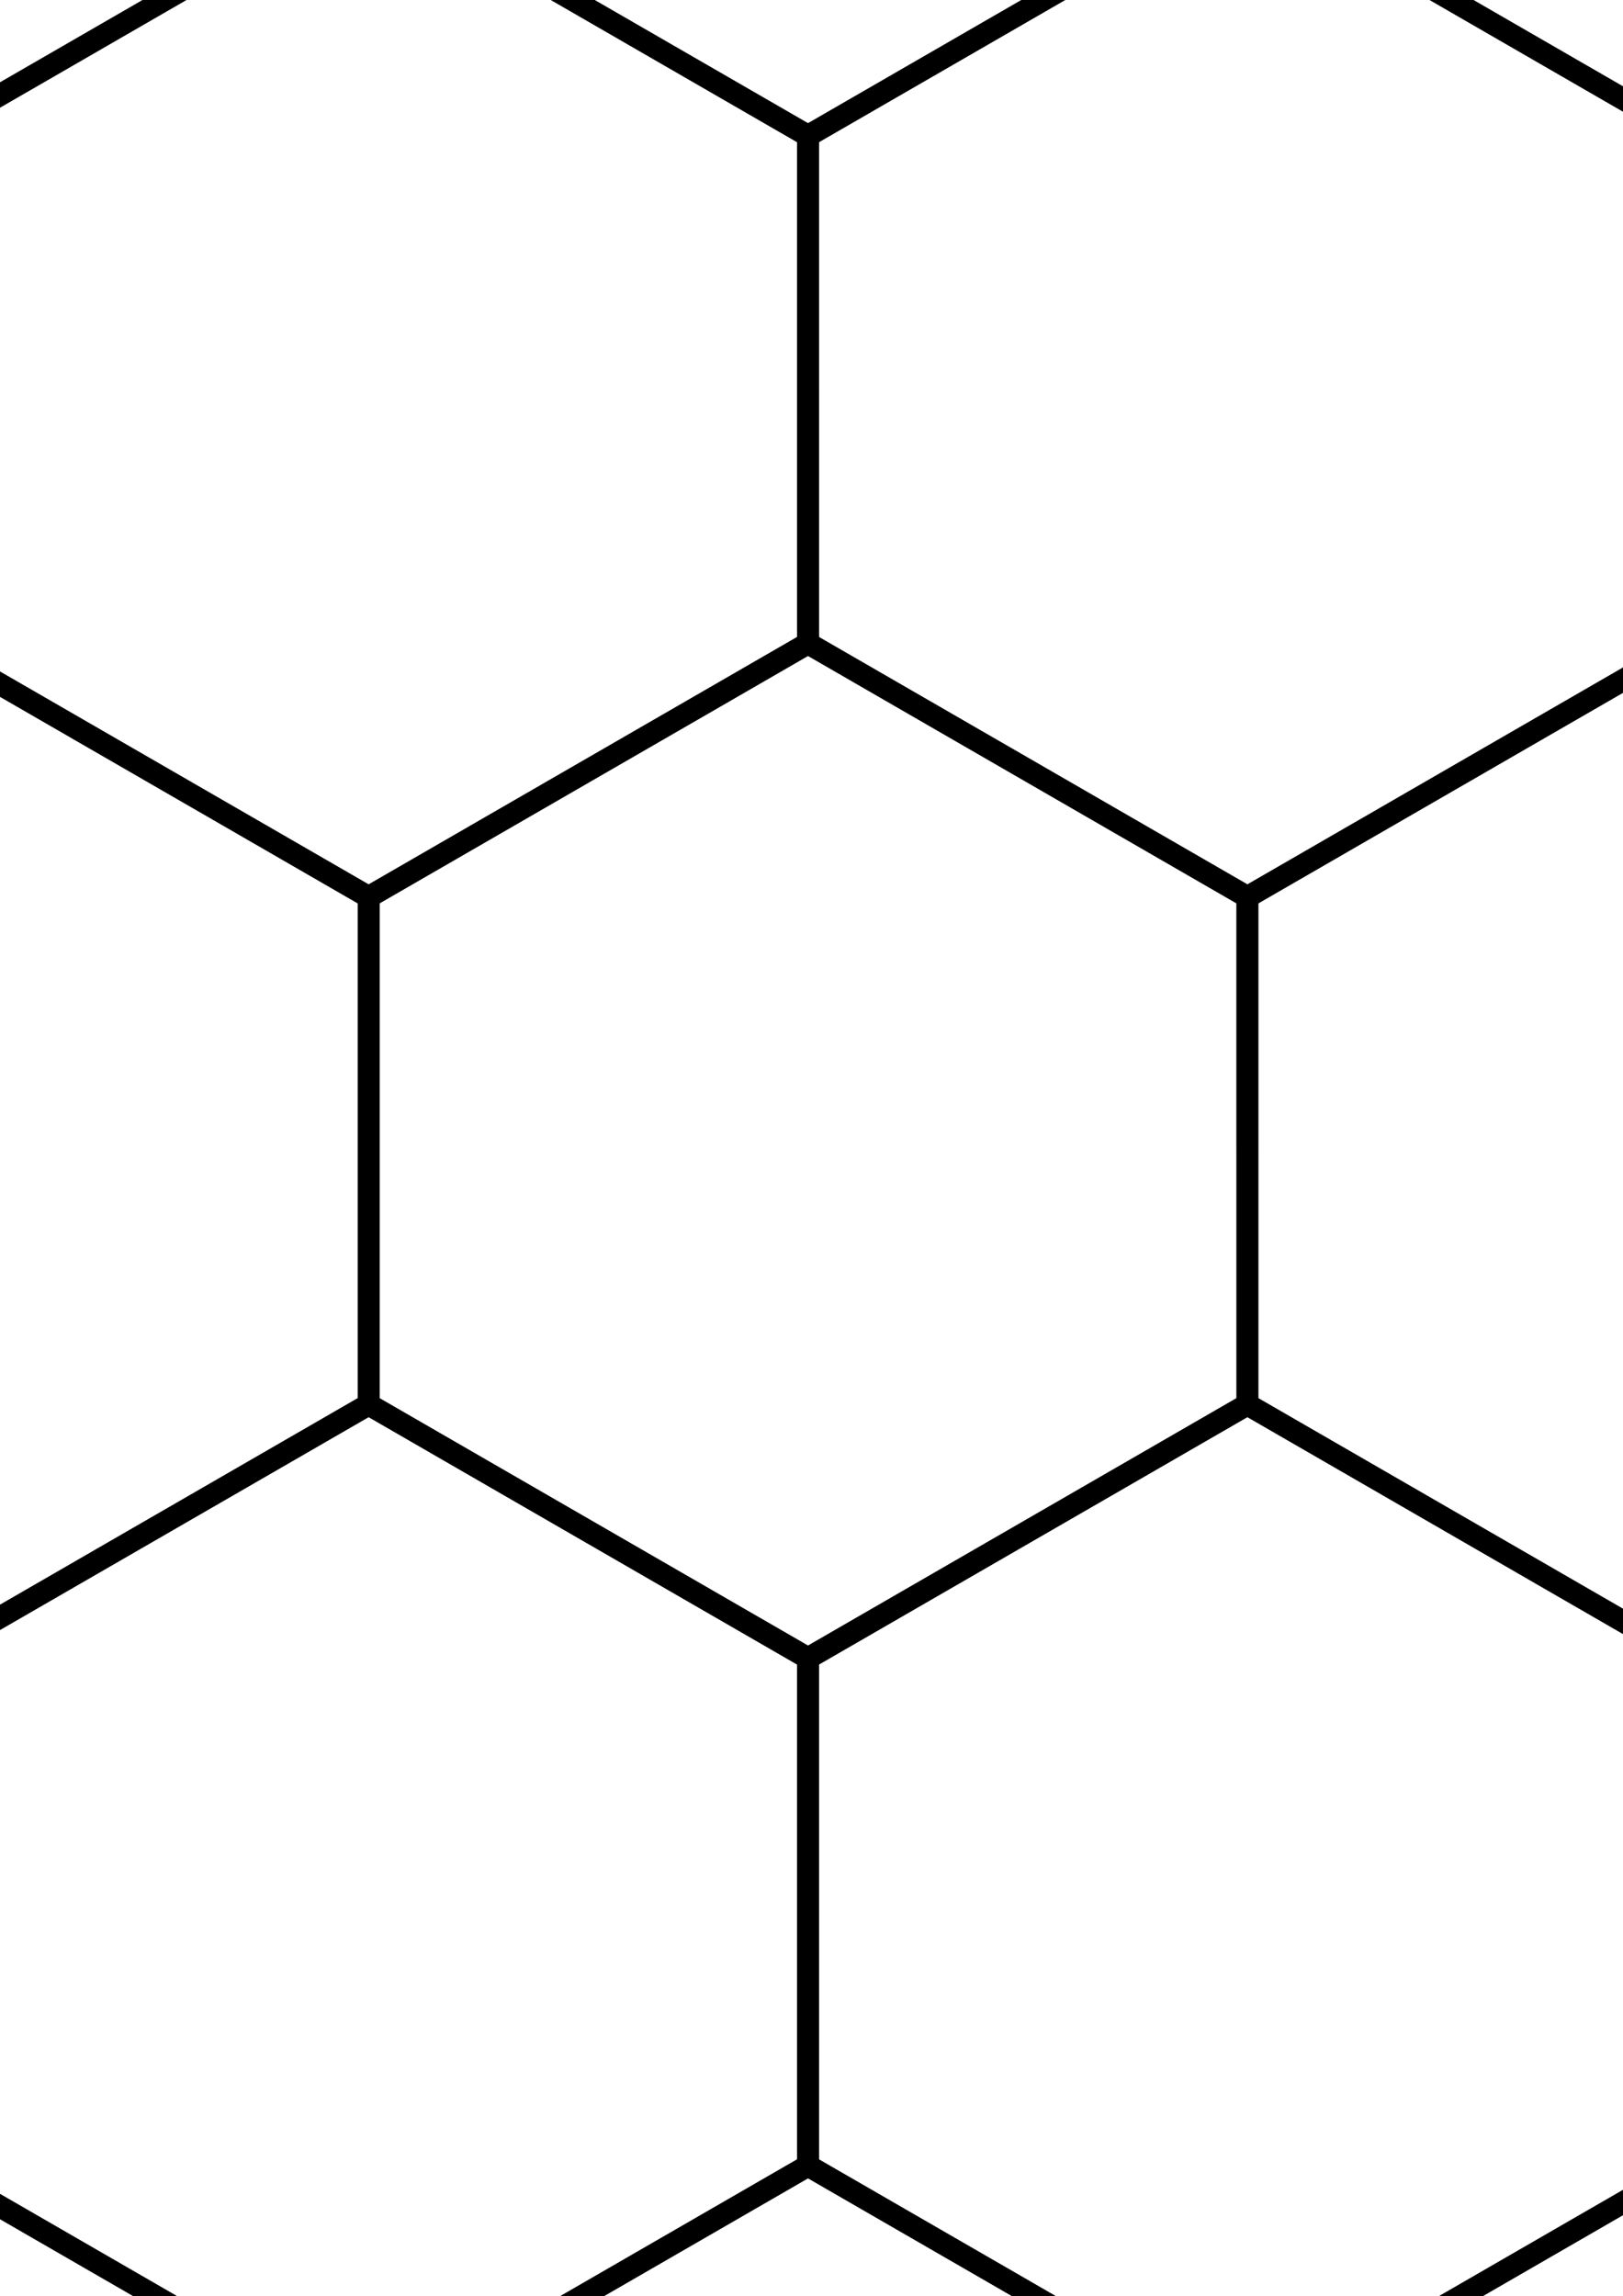 <?xml version="1.0" encoding="UTF-8" standalone="no"?>
<!-- Created with Inkscape (http://www.inkscape.org/) -->
<svg
    xmlns:inkscape="http://www.inkscape.org/namespaces/inkscape"
    xmlns:rdf="http://www.w3.org/1999/02/22-rdf-syntax-ns#"
    xmlns="http://www.w3.org/2000/svg"
    xmlns:cc="http://creativecommons.org/ns#"
    xmlns:dc="http://purl.org/dc/elements/1.1/"
    xmlns:sodipodi="http://sodipodi.sourceforge.net/DTD/sodipodi-0.dtd"
    xmlns:svg="http://www.w3.org/2000/svg"
    xmlns:ns1="http://sozi.baierouge.fr"
    xmlns:xlink="http://www.w3.org/1999/xlink"
    id="svg2"
    sodipodi:docname="New document 1"
    viewBox="0 0 744.09 1052.4"
    version="1.1"
    inkscape:version="0.48.0 r9654"
  >
  <sodipodi:namedview
      id="base"
      bordercolor="#666666"
      inkscape:pageshadow="2"
      inkscape:window-y="-8"
      pagecolor="#ffffff"
      inkscape:snap-global="true"
      inkscape:window-maximized="1"
      inkscape:zoom="0.12374369"
      inkscape:window-x="-8"
      inkscape:window-height="988"
      showgrid="false"
      borderopacity="1.0"
      inkscape:current-layer="layer1"
      inkscape:cx="-70.714286"
      inkscape:cy="386.10596"
      inkscape:object-nodes="true"
      inkscape:window-width="1680"
      inkscape:object-paths="false"
      inkscape:pageopacity="0.0"
      inkscape:document-units="px"
  />
  <g
      id="layer1"
      inkscape:label="Layer 1"
      inkscape:groupmode="layer"
    >
    <path
        id="path3759"
        style="stroke:#000000;stroke-width:10;fill:none"
        sodipodi:type="star"
        sodipodi:sides="6"
        sodipodi:r1="232.60722"
        sodipodi:r2="201.44377"
        sodipodi:arg1="0.52359878"
        sodipodi:arg2="1.0471976"
        transform="matrix(.5 .866 -.866 .5 760.31 -108.36)"
        inkscape:randomized="0"
        sodipodi:cy="306.64789"
        sodipodi:cx="154.28571"
        inkscape:rounded="0"
        inkscape:flatsided="true"
        d="m355.73 422.95-201.44 116.31-201.45-116.31 0.002-232.61 201.45-116.3 201.44 116.3z"
    />
    <path
        id="path3759-1"
        style="stroke:#000000;stroke-width:10;fill:none"
        sodipodi:type="star"
        sodipodi:sides="6"
        sodipodi:r1="232.60722"
        sodipodi:r2="201.44377"
        transform="matrix(.5 .866 -.866 .5 558.86 -457.27)"
        sodipodi:arg2="1.0471976"
        sodipodi:arg1="0.52359878"
        inkscape:randomized="0"
        sodipodi:cy="306.64789"
        sodipodi:cx="154.28571"
        inkscape:rounded="0"
        inkscape:flatsided="true"
        d="m355.73 422.95-201.44 116.31-201.45-116.31 0.002-232.61 201.45-116.3 201.44 116.3z"
    />
    <path
        id="path3759-6"
        style="stroke:#000000;stroke-width:10;fill:none"
        sodipodi:type="star"
        sodipodi:sides="6"
        sodipodi:r1="232.60722"
        sodipodi:r2="201.44377"
        transform="matrix(.5 .866 -.866 .5 961.75 240.55)"
        sodipodi:arg2="1.0471976"
        sodipodi:arg1="0.52359878"
        inkscape:randomized="0"
        sodipodi:cy="306.64789"
        sodipodi:cx="154.28571"
        inkscape:rounded="0"
        inkscape:flatsided="true"
        d="m355.73 422.95-201.44 116.31-201.45-116.31 0.002-232.61 201.45-116.3 201.44 116.3z"
    />
    <path
        id="path3759-66"
        style="stroke:#000000;stroke-width:10;fill:none"
        sodipodi:type="star"
        sodipodi:sides="6"
        sodipodi:r1="232.60722"
        sodipodi:r2="201.44377"
        transform="matrix(.5 .866 -.866 .5 1163.2 -108.36)"
        sodipodi:arg2="1.0471976"
        sodipodi:arg1="0.52359878"
        inkscape:randomized="0"
        sodipodi:cy="306.64789"
        sodipodi:cx="154.28571"
        inkscape:rounded="0"
        inkscape:flatsided="true"
        d="m355.73 422.95-201.44 116.31-201.45-116.31 0.002-232.61 201.45-116.3 201.44 116.3z"
    />
    <path
        id="path3759-4"
        style="stroke:#000000;stroke-width:10;fill:none"
        sodipodi:type="star"
        sodipodi:sides="6"
        sodipodi:r1="232.60722"
        sodipodi:r2="201.44377"
        transform="matrix(.5 .866 -.866 .5 961.75 -457.27)"
        sodipodi:arg2="1.0471976"
        sodipodi:arg1="0.52359878"
        inkscape:randomized="0"
        sodipodi:cy="306.64789"
        sodipodi:cx="154.28571"
        inkscape:rounded="0"
        inkscape:flatsided="true"
        d="m355.73 422.95-201.44 116.31-201.45-116.31 0.002-232.61 201.45-116.3 201.44 116.3z"
    />
    <path
        id="path3759-66-3"
        style="stroke:#000000;stroke-width:10;fill:none"
        sodipodi:type="star"
        sodipodi:sides="6"
        sodipodi:r1="232.60722"
        sodipodi:r2="201.44377"
        transform="matrix(.5 .866 -.866 .5 558.86 240.55)"
        sodipodi:arg2="1.0471976"
        sodipodi:arg1="0.52359878"
        inkscape:randomized="0"
        sodipodi:cy="306.64789"
        sodipodi:cx="154.28571"
        inkscape:rounded="0"
        inkscape:flatsided="true"
        d="m355.73 422.95-201.44 116.31-201.45-116.31 0.002-232.61 201.45-116.3 201.44 116.3z"
    />
    <path
        id="path3759-4-7"
        style="stroke:#000000;stroke-width:10;fill:none"
        sodipodi:type="star"
        sodipodi:sides="6"
        sodipodi:r1="232.60722"
        sodipodi:r2="201.44377"
        transform="matrix(.5 .866 -.866 .5 357.42 -108.36)"
        sodipodi:arg2="1.0471976"
        sodipodi:arg1="0.52359878"
        inkscape:randomized="0"
        sodipodi:cy="306.64789"
        sodipodi:cx="154.28571"
        inkscape:rounded="0"
        inkscape:flatsided="true"
        d="m355.73 422.95-201.44 116.31-201.45-116.31 0.002-232.61 201.45-116.3 201.44 116.3z"
    />
    <path
        id="path3759-5"
        style="stroke:#000000;stroke-width:10;fill:none"
        sodipodi:type="star"
        sodipodi:sides="6"
        sodipodi:r1="232.60722"
        sodipodi:r2="201.44377"
        transform="matrix(.5 .866 -.866 .5 155.98 240.55)"
        sodipodi:arg2="1.0471976"
        sodipodi:arg1="0.52359878"
        inkscape:randomized="0"
        sodipodi:cy="306.64789"
        sodipodi:cx="154.28571"
        inkscape:rounded="0"
        inkscape:flatsided="true"
        d="m355.73 422.95-201.44 116.31-201.45-116.31 0.002-232.61 201.45-116.3 201.44 116.3z"
    />
    <path
        id="path3759-1-4"
        style="stroke:#000000;stroke-width:10;fill:none"
        sodipodi:type="star"
        sodipodi:sides="6"
        sodipodi:r1="232.60722"
        sodipodi:r2="201.44377"
        transform="matrix(.5 .866 -.866 .5 -45.467 -108.36)"
        sodipodi:arg2="1.0471976"
        sodipodi:arg1="0.52359878"
        inkscape:randomized="0"
        sodipodi:cy="306.64789"
        sodipodi:cx="154.28571"
        inkscape:rounded="0"
        inkscape:flatsided="true"
        d="m355.73 422.95-201.44 116.31-201.45-116.31 0.002-232.61 201.45-116.3 201.44 116.3z"
    />
    <path
        id="path3759-6-1"
        style="stroke:#000000;stroke-width:10;fill:none"
        sodipodi:type="star"
        sodipodi:sides="6"
        sodipodi:r1="232.60722"
        sodipodi:r2="201.44377"
        transform="matrix(.5 .866 -.866 .5 357.42 589.46)"
        sodipodi:arg2="1.0471976"
        sodipodi:arg1="0.52359878"
        inkscape:randomized="0"
        sodipodi:cy="306.64789"
        sodipodi:cx="154.28571"
        inkscape:rounded="0"
        inkscape:flatsided="true"
        d="m355.73 422.95-201.44 116.31-201.45-116.31 0.002-232.61 201.45-116.3 201.44 116.3z"
    />
    <path
        id="path3759-66-4"
        style="stroke:#000000;stroke-width:10;fill:none"
        sodipodi:type="star"
        sodipodi:sides="6"
        sodipodi:r1="232.60722"
        sodipodi:r2="201.44377"
        transform="matrix(.5 .866 -.866 .5 -45.467 589.46)"
        sodipodi:arg2="1.0471976"
        sodipodi:arg1="0.52359878"
        inkscape:randomized="0"
        sodipodi:cy="306.64789"
        sodipodi:cx="154.28571"
        inkscape:rounded="0"
        inkscape:flatsided="true"
        d="m355.73 422.95-201.44 116.31-201.45-116.31 0.002-232.61 201.45-116.3 201.44 116.3z"
    />
    <path
        id="path3759-4-3"
        style="stroke:#000000;stroke-width:10;fill:none"
        sodipodi:type="star"
        sodipodi:sides="6"
        sodipodi:r1="232.60722"
        sodipodi:r2="201.44377"
        transform="matrix(.5 .866 -.866 .5 -246.91 240.55)"
        sodipodi:arg2="1.0471976"
        sodipodi:arg1="0.52359878"
        inkscape:randomized="0"
        sodipodi:cy="306.64789"
        sodipodi:cx="154.28571"
        inkscape:rounded="0"
        inkscape:flatsided="true"
        d="m355.73 422.95-201.44 116.31-201.45-116.31 0.002-232.61 201.45-116.3 201.44 116.3z"
    />
    <path
        id="path3759-66-31"
        style="stroke:#000000;stroke-width:10;fill:none"
        sodipodi:type="star"
        sodipodi:sides="6"
        sodipodi:r1="232.60722"
        sodipodi:r2="201.44377"
        transform="matrix(.5 .866 -.866 .5 155.98 -457.27)"
        sodipodi:arg2="1.0471976"
        sodipodi:arg1="0.52359878"
        inkscape:randomized="0"
        sodipodi:cy="306.64789"
        sodipodi:cx="154.28571"
        inkscape:rounded="0"
        inkscape:flatsided="true"
        d="m355.73 422.95-201.44 116.31-201.45-116.31 0.002-232.61 201.45-116.3 201.44 116.3z"
    />
    <path
        id="path3759-4-30"
        style="stroke:#000000;stroke-width:10;fill:none"
        sodipodi:type="star"
        sodipodi:sides="6"
        sodipodi:r1="232.60722"
        sodipodi:r2="201.44377"
        transform="matrix(.5 .866 -.866 .5 760.31 589.46)"
        sodipodi:arg2="1.0471976"
        sodipodi:arg1="0.52359878"
        inkscape:randomized="0"
        sodipodi:cy="306.64789"
        sodipodi:cx="154.28571"
        inkscape:rounded="0"
        inkscape:flatsided="true"
        d="m355.73 422.95-201.44 116.31-201.45-116.31 0.002-232.61 201.45-116.3 201.44 116.3z"
    />
    <path
        id="path3759-66-9"
        style="stroke:#000000;stroke-width:10;fill:none"
        sodipodi:type="star"
        sodipodi:sides="6"
        sodipodi:r1="232.60722"
        sodipodi:r2="201.44377"
        transform="matrix(.5 .866 -.866 .5 558.86 938.38)"
        sodipodi:arg2="1.0471976"
        sodipodi:arg1="0.52359878"
        inkscape:randomized="0"
        sodipodi:cy="306.64789"
        sodipodi:cx="154.28571"
        inkscape:rounded="0"
        inkscape:flatsided="true"
        d="m355.73 422.95-201.44 116.31-201.45-116.31 0.002-232.61 201.45-116.3 201.44 116.3z"
    />
    <path
        id="path3759-4-6"
        style="stroke:#000000;stroke-width:10;fill:none"
        sodipodi:type="star"
        sodipodi:sides="6"
        sodipodi:r1="232.60722"
        sodipodi:r2="201.44377"
        transform="matrix(.5 .866 -.866 .5 1163.2 589.46)"
        sodipodi:arg2="1.0471976"
        sodipodi:arg1="0.52359878"
        inkscape:randomized="0"
        sodipodi:cy="306.64789"
        sodipodi:cx="154.28571"
        inkscape:rounded="0"
        inkscape:flatsided="true"
        d="m355.73 422.95-201.44 116.31-201.45-116.31 0.002-232.61 201.45-116.3 201.44 116.3z"
    />
    <path
        id="path3759-66-7"
        style="stroke:#000000;stroke-width:10;fill:none"
        sodipodi:type="star"
        sodipodi:sides="6"
        sodipodi:r1="232.60722"
        sodipodi:r2="201.44377"
        transform="matrix(.5 .866 -.866 .5 155.98 938.38)"
        sodipodi:arg2="1.0471976"
        sodipodi:arg1="0.52359878"
        inkscape:randomized="0"
        sodipodi:cy="306.64789"
        sodipodi:cx="154.28571"
        inkscape:rounded="0"
        inkscape:flatsided="true"
        d="m355.73 422.95-201.44 116.31-201.45-116.31 0.002-232.61 201.45-116.3 201.44 116.3z"
    />
    <path
        id="path3759-4-76"
        style="stroke:#000000;stroke-width:10;fill:none"
        sodipodi:type="star"
        sodipodi:sides="6"
        sodipodi:r1="232.60722"
        sodipodi:r2="201.44377"
        transform="matrix(.5 .866 -.866 .5 961.75 938.38)"
        sodipodi:arg2="1.0471976"
        sodipodi:arg1="0.52359878"
        inkscape:randomized="0"
        sodipodi:cy="306.64789"
        sodipodi:cx="154.28571"
        inkscape:rounded="0"
        inkscape:flatsided="true"
        d="m355.73 422.95-201.44 116.31-201.45-116.31 0.002-232.61 201.45-116.3 201.44 116.3z"
    />
    <path
        id="path3759-4-4"
        style="stroke:#000000;stroke-width:10;fill:none"
        sodipodi:type="star"
        sodipodi:sides="6"
        sodipodi:r1="232.60722"
        sodipodi:r2="201.44377"
        transform="matrix(.5 .866 -.866 .5 1364.6 240.55)"
        sodipodi:arg2="1.0471976"
        sodipodi:arg1="0.52359878"
        inkscape:randomized="0"
        sodipodi:cy="306.64789"
        sodipodi:cx="154.28571"
        inkscape:rounded="0"
        inkscape:flatsided="true"
        d="m355.73 422.95-201.44 116.31-201.45-116.31 0.002-232.61 201.45-116.3 201.44 116.3z"
    />
    <path
        id="path3759-66-1"
        style="stroke:#000000;stroke-width:10;fill:none"
        sodipodi:type="star"
        sodipodi:sides="6"
        sodipodi:r1="232.60722"
        sodipodi:r2="201.44377"
        transform="matrix(.5 .866 -.866 .5 1566.1 -108.36)"
        sodipodi:arg2="1.0471976"
        sodipodi:arg1="0.52359878"
        inkscape:randomized="0"
        sodipodi:cy="306.64789"
        sodipodi:cx="154.28571"
        inkscape:rounded="0"
        inkscape:flatsided="true"
        d="m355.73 422.95-201.44 116.31-201.45-116.31 0.002-232.61 201.45-116.3 201.44 116.3z"
    />
    <path
        id="path3759-4-66"
        style="stroke:#000000;stroke-width:10;fill:none"
        sodipodi:type="star"
        sodipodi:sides="6"
        sodipodi:r1="232.60722"
        sodipodi:r2="201.44377"
        transform="matrix(.5 .866 -.866 .5 1364.6 -457.27)"
        sodipodi:arg2="1.0471976"
        sodipodi:arg1="0.52359878"
        inkscape:randomized="0"
        sodipodi:cy="306.64789"
        sodipodi:cx="154.28571"
        inkscape:rounded="0"
        inkscape:flatsided="true"
        d="m355.73 422.95-201.44 116.31-201.45-116.31 0.002-232.61 201.45-116.3 201.44 116.3z"
    />
    <path
        id="path3759-66-6"
        style="stroke:#000000;stroke-width:10;fill:none"
        sodipodi:type="star"
        sodipodi:sides="6"
        sodipodi:r1="232.60722"
        sodipodi:r2="201.44377"
        transform="matrix(.5 .866 -.866 .5 -246.91 938.38)"
        sodipodi:arg2="1.0471976"
        sodipodi:arg1="0.52359878"
        inkscape:randomized="0"
        sodipodi:cy="306.64789"
        sodipodi:cx="154.28571"
        inkscape:rounded="0"
        inkscape:flatsided="true"
        d="m355.73 422.95-201.44 116.31-201.45-116.31 0.002-232.61 201.45-116.3 201.44 116.3z"
    />
    <path
        id="path3759-4-5"
        style="stroke:#000000;stroke-width:10;fill:none"
        sodipodi:type="star"
        sodipodi:sides="6"
        sodipodi:r1="232.60722"
        sodipodi:r2="201.44377"
        transform="matrix(.5 .866 -.866 .5 -448.35 589.46)"
        sodipodi:arg2="1.0471976"
        sodipodi:arg1="0.52359878"
        inkscape:randomized="0"
        sodipodi:cy="306.64789"
        sodipodi:cx="154.28571"
        inkscape:rounded="0"
        inkscape:flatsided="true"
        d="m355.73 422.95-201.44 116.31-201.45-116.31 0.002-232.61 201.45-116.3 201.44 116.3z"
    />
    <path
        id="path3759-66-0"
        style="stroke:#000000;stroke-width:10;fill:none"
        sodipodi:type="star"
        sodipodi:sides="6"
        sodipodi:r1="232.60722"
        sodipodi:r2="201.44377"
        transform="matrix(.5 .866 -.866 .5 -649.8 938.38)"
        sodipodi:arg2="1.0471976"
        sodipodi:arg1="0.52359878"
        inkscape:randomized="0"
        sodipodi:cy="306.64789"
        sodipodi:cx="154.28571"
        inkscape:rounded="0"
        inkscape:flatsided="true"
        d="m355.73 422.95-201.44 116.31-201.45-116.31 0.002-232.61 201.45-116.3 201.44 116.3z"
    />
    <path
        id="path3759-4-33"
        style="stroke:#000000;stroke-width:10;fill:none"
        sodipodi:type="star"
        sodipodi:sides="6"
        sodipodi:r1="232.60722"
        sodipodi:r2="201.44377"
        transform="matrix(.5 .866 -.866 .5 1767.5 -457.27)"
        sodipodi:arg2="1.0471976"
        sodipodi:arg1="0.52359878"
        inkscape:randomized="0"
        sodipodi:cy="306.64789"
        sodipodi:cx="154.28571"
        inkscape:rounded="0"
        inkscape:flatsided="true"
        d="m355.73 422.95-201.44 116.31-201.45-116.31 0.002-232.61 201.45-116.3 201.44 116.3z"
    />
    <path
        id="path3759-66-2"
        style="stroke:#000000;stroke-width:10;fill:none"
        sodipodi:type="star"
        sodipodi:sides="6"
        sodipodi:r1="232.60722"
        sodipodi:r2="201.44377"
        transform="matrix(.5 .866 -.866 .5 1566.1 589.46)"
        sodipodi:arg2="1.0471976"
        sodipodi:arg1="0.52359878"
        inkscape:randomized="0"
        sodipodi:cy="306.64789"
        sodipodi:cx="154.28571"
        inkscape:rounded="0"
        inkscape:flatsided="true"
        d="m355.73 422.95-201.44 116.31-201.45-116.31 0.002-232.61 201.45-116.3 201.44 116.3z"
    />
    <path
        id="path3759-4-9"
        style="stroke:#000000;stroke-width:10;fill:none"
        sodipodi:type="star"
        sodipodi:sides="6"
        sodipodi:r1="232.60722"
        sodipodi:r2="201.44377"
        transform="matrix(.5 .866 -.866 .5 1364.6 938.38)"
        sodipodi:arg2="1.0471976"
        sodipodi:arg1="0.52359878"
        inkscape:randomized="0"
        sodipodi:cy="306.64789"
        sodipodi:cx="154.28571"
        inkscape:rounded="0"
        inkscape:flatsided="true"
        d="m355.73 422.95-201.44 116.31-201.45-116.31 0.002-232.61 201.45-116.3 201.44 116.3z"
    />
    <path
        id="path3759-66-14"
        style="stroke:#000000;stroke-width:10;fill:none"
        sodipodi:type="star"
        sodipodi:sides="6"
        sodipodi:r1="232.60722"
        sodipodi:r2="201.44377"
        transform="matrix(.5 .866 -.866 .5 357.42 1287.3)"
        sodipodi:arg2="1.0471976"
        sodipodi:arg1="0.52359878"
        inkscape:randomized="0"
        sodipodi:cy="306.64789"
        sodipodi:cx="154.28571"
        inkscape:rounded="0"
        inkscape:flatsided="true"
        d="m355.73 422.95-201.44 116.31-201.45-116.31 0.002-232.61 201.45-116.3 201.44 116.3z"
    />
    <path
        id="path3759-4-91"
        style="stroke:#000000;stroke-width:10;fill:none"
        sodipodi:type="star"
        sodipodi:sides="6"
        sodipodi:r1="232.60722"
        sodipodi:r2="201.44377"
        transform="matrix(.5 .866 -.866 .5 760.31 1287.3)"
        sodipodi:arg2="1.0471976"
        sodipodi:arg1="0.52359878"
        inkscape:randomized="0"
        sodipodi:cy="306.64789"
        sodipodi:cx="154.28571"
        inkscape:rounded="0"
        inkscape:flatsided="true"
        d="m355.73 422.95-201.44 116.31-201.45-116.31 0.002-232.61 201.45-116.3 201.44 116.3z"
    />
    <path
        id="path3759-66-5"
        style="stroke:#000000;stroke-width:10;fill:none"
        sodipodi:type="star"
        sodipodi:sides="6"
        sodipodi:r1="232.60722"
        sodipodi:r2="201.44377"
        transform="matrix(.5 .866 -.866 .5 357.42 -806.18)"
        sodipodi:arg2="1.0471976"
        sodipodi:arg1="0.52359878"
        inkscape:randomized="0"
        sodipodi:cy="306.64789"
        sodipodi:cx="154.28571"
        inkscape:rounded="0"
        inkscape:flatsided="true"
        d="m355.73 422.95-201.44 116.31-201.45-116.31 0.002-232.61 201.45-116.3 201.44 116.3z"
    />
    <path
        id="path3759-4-51"
        style="stroke:#000000;stroke-width:10;fill:none"
        sodipodi:type="star"
        sodipodi:sides="6"
        sodipodi:r1="232.60722"
        sodipodi:r2="201.44377"
        transform="matrix(.5 .866 -.866 .5 760.31 -806.18)"
        sodipodi:arg2="1.0471976"
        sodipodi:arg1="0.52359878"
        inkscape:randomized="0"
        sodipodi:cy="306.64789"
        sodipodi:cx="154.28571"
        inkscape:rounded="0"
        inkscape:flatsided="true"
        d="m355.73 422.95-201.44 116.31-201.45-116.31 0.002-232.61 201.45-116.3 201.44 116.3z"
    />
    <path
        id="path3759-66-49"
        style="stroke:#000000;stroke-width:10;fill:none"
        sodipodi:type="star"
        sodipodi:sides="6"
        sodipodi:r1="232.60722"
        sodipodi:r2="201.44377"
        transform="matrix(.5 .866 -.866 .5 -246.91 -457.27)"
        sodipodi:arg2="1.0471976"
        sodipodi:arg1="0.52359878"
        inkscape:randomized="0"
        sodipodi:cy="306.64789"
        sodipodi:cx="154.28571"
        inkscape:rounded="0"
        inkscape:flatsided="true"
        d="m355.73 422.95-201.44 116.31-201.45-116.31 0.002-232.61 201.45-116.3 201.44 116.3z"
    />
    <path
        id="path3759-4-99"
        style="stroke:#000000;stroke-width:10;fill:none"
        sodipodi:type="star"
        sodipodi:sides="6"
        sodipodi:r1="232.60722"
        sodipodi:r2="201.44377"
        transform="matrix(.5 .866 -.866 .5 -448.35 -108.36)"
        sodipodi:arg2="1.0471976"
        sodipodi:arg1="0.52359878"
        inkscape:randomized="0"
        sodipodi:cy="306.64789"
        sodipodi:cx="154.28571"
        inkscape:rounded="0"
        inkscape:flatsided="true"
        d="m355.73 422.95-201.44 116.31-201.45-116.31 0.002-232.61 201.45-116.3 201.44 116.3z"
    />
    <path
        id="path3759-66-66"
        style="stroke:#000000;stroke-width:10;fill:none"
        sodipodi:type="star"
        sodipodi:sides="6"
        sodipodi:r1="232.60722"
        sodipodi:r2="201.44377"
        transform="matrix(.5 .866 -.866 .5 -649.8 240.55)"
        sodipodi:arg2="1.0471976"
        sodipodi:arg1="0.52359878"
        inkscape:randomized="0"
        sodipodi:cy="306.64789"
        sodipodi:cx="154.28571"
        inkscape:rounded="0"
        inkscape:flatsided="true"
        d="m355.73 422.95-201.44 116.31-201.45-116.31 0.002-232.61 201.45-116.3 201.44 116.3z"
    />
    <path
        id="path3759-4-1"
        style="stroke:#000000;stroke-width:10;fill:none"
        sodipodi:type="star"
        sodipodi:sides="6"
        sodipodi:r1="232.60722"
        sodipodi:r2="201.44377"
        transform="matrix(.5 .866 -.866 .5 -45.467 1287.3)"
        sodipodi:arg2="1.0471976"
        sodipodi:arg1="0.52359878"
        inkscape:randomized="0"
        sodipodi:cy="306.64789"
        sodipodi:cx="154.28571"
        inkscape:rounded="0"
        inkscape:flatsided="true"
        d="m355.73 422.95-201.44 116.31-201.45-116.31 0.002-232.61 201.45-116.3 201.44 116.3z"
    />
    <path
        id="path3759-66-96"
        style="stroke:#000000;stroke-width:10;fill:none"
        sodipodi:type="star"
        sodipodi:sides="6"
        sodipodi:r1="232.60722"
        sodipodi:r2="201.44377"
        transform="matrix(.5 .866 -.866 .5 1767.5 240.55)"
        sodipodi:arg2="1.0471976"
        sodipodi:arg1="0.52359878"
        inkscape:randomized="0"
        sodipodi:cy="306.64789"
        sodipodi:cx="154.28571"
        inkscape:rounded="0"
        inkscape:flatsided="true"
        d="m355.73 422.95-201.44 116.31-201.45-116.31 0.002-232.61 201.45-116.3 201.44 116.3z"
    />
    <path
        id="path3759-4-34"
        style="stroke:#000000;stroke-width:10;fill:none"
        sodipodi:type="star"
        sodipodi:sides="6"
        sodipodi:r1="232.60722"
        sodipodi:r2="201.44377"
        transform="matrix(.5 .866 -.866 .5 1163.2 1287.3)"
        sodipodi:arg2="1.0471976"
        sodipodi:arg1="0.52359878"
        inkscape:randomized="0"
        sodipodi:cy="306.64789"
        sodipodi:cx="154.28571"
        inkscape:rounded="0"
        inkscape:flatsided="true"
        d="m355.73 422.95-201.44 116.31-201.45-116.31 0.002-232.61 201.45-116.3 201.44 116.3z"
    />
    <path
        id="path3759-66-37"
        style="stroke:#000000;stroke-width:10;fill:none"
        sodipodi:type="star"
        sodipodi:sides="6"
        sodipodi:r1="232.60722"
        sodipodi:r2="201.44377"
        transform="matrix(.5 .866 -.866 .5 1163.2 -806.18)"
        sodipodi:arg2="1.0471976"
        sodipodi:arg1="0.52359878"
        inkscape:randomized="0"
        sodipodi:cy="306.64789"
        sodipodi:cx="154.28571"
        inkscape:rounded="0"
        inkscape:flatsided="true"
        d="m355.73 422.95-201.44 116.31-201.45-116.31 0.002-232.61 201.45-116.3 201.44 116.3z"
    />
    <path
        id="path3759-4-40"
        style="stroke:#000000;stroke-width:10;fill:none"
        sodipodi:type="star"
        sodipodi:sides="6"
        sodipodi:r1="232.60722"
        sodipodi:r2="201.44377"
        transform="matrix(.5 .866 -.866 .5 -45.467 -806.18)"
        sodipodi:arg2="1.0471976"
        sodipodi:arg1="0.52359878"
        inkscape:randomized="0"
        sodipodi:cy="306.64789"
        sodipodi:cx="154.28571"
        inkscape:rounded="0"
        inkscape:flatsided="true"
        d="m355.73 422.95-201.44 116.31-201.45-116.31 0.002-232.61 201.45-116.3 201.44 116.3z"
    />
    <path
        id="path3759-66-72"
        style="stroke:#000000;stroke-width:10;fill:none"
        sodipodi:type="star"
        sodipodi:sides="6"
        sodipodi:r1="232.60722"
        sodipodi:r2="201.44377"
        transform="matrix(.5 .866 -.866 .5 1969 -108.36)"
        sodipodi:arg2="1.0471976"
        sodipodi:arg1="0.52359878"
        inkscape:randomized="0"
        sodipodi:cy="306.64789"
        sodipodi:cx="154.28571"
        inkscape:rounded="0"
        inkscape:flatsided="true"
        d="m355.73 422.95-201.44 116.31-201.45-116.31 0.002-232.61 201.45-116.3 201.44 116.3z"
    />
    <path
        id="path3759-4-64"
        style="stroke:#000000;stroke-width:10;fill:none"
        sodipodi:type="star"
        sodipodi:sides="6"
        sodipodi:r1="232.60722"
        sodipodi:r2="201.44377"
        transform="matrix(.5 .866 -.866 .5 1566.1 -806.18)"
        sodipodi:arg2="1.0471976"
        sodipodi:arg1="0.52359878"
        inkscape:randomized="0"
        sodipodi:cy="306.64789"
        sodipodi:cx="154.28571"
        inkscape:rounded="0"
        inkscape:flatsided="true"
        d="m355.73 422.95-201.44 116.31-201.45-116.31 0.002-232.61 201.45-116.3 201.44 116.3z"
    />
    <path
        id="path3759-66-76"
        style="stroke:#000000;stroke-width:10;fill:none"
        sodipodi:type="star"
        sodipodi:sides="6"
        sodipodi:r1="232.60722"
        sodipodi:r2="201.44377"
        transform="matrix(.5 .866 -.866 .5 -448.35 1287.3)"
        sodipodi:arg2="1.0471976"
        sodipodi:arg1="0.52359878"
        inkscape:randomized="0"
        sodipodi:cy="306.64789"
        sodipodi:cx="154.28571"
        inkscape:rounded="0"
        inkscape:flatsided="true"
        d="m355.73 422.95-201.44 116.31-201.45-116.31 0.002-232.61 201.45-116.3 201.44 116.3z"
    />
    <path
        id="path3759-4-0"
        style="stroke:#000000;stroke-width:10;fill:none"
        sodipodi:type="star"
        sodipodi:sides="6"
        sodipodi:r1="232.60722"
        sodipodi:r2="201.44377"
        transform="matrix(.5 .866 -.866 .5 -851.24 589.46)"
        sodipodi:arg2="1.0471976"
        sodipodi:arg1="0.52359878"
        inkscape:randomized="0"
        sodipodi:cy="306.64789"
        sodipodi:cx="154.28571"
        inkscape:rounded="0"
        inkscape:flatsided="true"
        d="m355.73 422.95-201.44 116.31-201.45-116.31 0.002-232.61 201.45-116.3 201.44 116.3z"
    />
    <path
        id="path3759-66-5-1"
        style="stroke:#000000;stroke-width:10;fill:none"
        sodipodi:type="star"
        sodipodi:sides="6"
        sodipodi:r1="232.60722"
        sodipodi:r2="201.44377"
        transform="matrix(.5 .866 -.866 .5 155.98 -1155.1)"
        sodipodi:arg2="1.0471976"
        sodipodi:arg1="0.52359878"
        inkscape:randomized="0"
        sodipodi:cy="306.64789"
        sodipodi:cx="154.28571"
        inkscape:rounded="0"
        inkscape:flatsided="true"
        d="m355.73 422.95-201.44 116.31-201.45-116.31 0.002-232.61 201.45-116.3 201.44 116.3z"
    />
    <path
        id="path3759-4-51-0"
        style="stroke:#000000;stroke-width:10;fill:none"
        sodipodi:type="star"
        sodipodi:sides="6"
        sodipodi:r1="232.60722"
        sodipodi:r2="201.44377"
        transform="matrix(.5 .866 -.866 .5 558.86 -1155.1)"
        sodipodi:arg2="1.0471976"
        sodipodi:arg1="0.52359878"
        inkscape:randomized="0"
        sodipodi:cy="306.64789"
        sodipodi:cx="154.28571"
        inkscape:rounded="0"
        inkscape:flatsided="true"
        d="m355.73 422.95-201.44 116.31-201.45-116.31 0.002-232.61 201.45-116.3 201.44 116.3z"
    />
    <path
        id="path3759-66-37-2"
        style="stroke:#000000;stroke-width:10;fill:none"
        sodipodi:type="star"
        sodipodi:sides="6"
        sodipodi:r1="232.60722"
        sodipodi:r2="201.44377"
        transform="matrix(.5 .866 -.866 .5 961.75 -1155.1)"
        sodipodi:arg2="1.0471976"
        sodipodi:arg1="0.52359878"
        inkscape:randomized="0"
        sodipodi:cy="306.64789"
        sodipodi:cx="154.28571"
        inkscape:rounded="0"
        inkscape:flatsided="true"
        d="m355.73 422.95-201.44 116.31-201.45-116.31 0.002-232.61 201.45-116.3 201.44 116.3z"
    />
    <path
        id="path3759-4-40-1"
        style="stroke:#000000;stroke-width:10;fill:none"
        sodipodi:type="star"
        sodipodi:sides="6"
        sodipodi:r1="232.60722"
        sodipodi:r2="201.44377"
        transform="matrix(.5 .866 -.866 .5 -246.91 -1155.1)"
        sodipodi:arg2="1.0471976"
        sodipodi:arg1="0.52359878"
        inkscape:randomized="0"
        sodipodi:cy="306.64789"
        sodipodi:cx="154.28571"
        inkscape:rounded="0"
        inkscape:flatsided="true"
        d="m355.73 422.95-201.44 116.31-201.45-116.31 0.002-232.61 201.45-116.3 201.44 116.3z"
    />
    <path
        id="path3759-4-64-7"
        style="stroke:#000000;stroke-width:10;fill:none"
        sodipodi:type="star"
        sodipodi:sides="6"
        sodipodi:r1="232.60722"
        sodipodi:r2="201.44377"
        transform="matrix(.5 .866 -.866 .5 1364.6 -1155.1)"
        sodipodi:arg2="1.0471976"
        sodipodi:arg1="0.52359878"
        inkscape:randomized="0"
        sodipodi:cy="306.64789"
        sodipodi:cx="154.28571"
        inkscape:rounded="0"
        inkscape:flatsided="true"
        d="m355.73 422.95-201.44 116.31-201.45-116.31 0.002-232.61 201.45-116.3 201.44 116.3z"
    />
    <path
        id="path3759-66-49-0"
        style="stroke:#000000;stroke-width:10;fill:none"
        sodipodi:type="star"
        sodipodi:sides="6"
        sodipodi:r1="232.60722"
        sodipodi:r2="201.44377"
        transform="matrix(.5 .866 -.866 .5 -649.8 -457.27)"
        sodipodi:arg2="1.0471976"
        sodipodi:arg1="0.52359878"
        inkscape:randomized="0"
        sodipodi:cy="306.64789"
        sodipodi:cx="154.28571"
        inkscape:rounded="0"
        inkscape:flatsided="true"
        d="m355.73 422.95-201.44 116.31-201.45-116.31 0.002-232.61 201.45-116.3 201.44 116.3z"
    />
    <path
        id="path3759-4-99-2"
        style="stroke:#000000;stroke-width:10;fill:none"
        sodipodi:type="star"
        sodipodi:sides="6"
        sodipodi:r1="232.60722"
        sodipodi:r2="201.44377"
        transform="matrix(.5 .866 -.866 .5 -851.24 -108.36)"
        sodipodi:arg2="1.0471976"
        sodipodi:arg1="0.52359878"
        inkscape:randomized="0"
        sodipodi:cy="306.64789"
        sodipodi:cx="154.28571"
        inkscape:rounded="0"
        inkscape:flatsided="true"
        d="m355.73 422.95-201.44 116.31-201.45-116.31 0.002-232.61 201.45-116.3 201.44 116.3z"
    />
    <path
        id="path3759-66-66-3"
        style="stroke:#000000;stroke-width:10;fill:none"
        sodipodi:type="star"
        sodipodi:sides="6"
        sodipodi:r1="232.60722"
        sodipodi:r2="201.44377"
        transform="matrix(.5 .866 -.866 .5 -1052.7 240.55)"
        sodipodi:arg2="1.0471976"
        sodipodi:arg1="0.52359878"
        inkscape:randomized="0"
        sodipodi:cy="306.64789"
        sodipodi:cx="154.28571"
        inkscape:rounded="0"
        inkscape:flatsided="true"
        d="m355.73 422.95-201.44 116.31-201.45-116.31 0.002-232.61 201.45-116.3 201.44 116.3z"
    />
    <path
        id="path3759-4-40-8"
        style="stroke:#000000;stroke-width:10;fill:none"
        sodipodi:type="star"
        sodipodi:sides="6"
        sodipodi:r1="232.60722"
        sodipodi:r2="201.44377"
        transform="matrix(.5 .866 -.866 .5 -448.35 -806.18)"
        sodipodi:arg2="1.0471976"
        sodipodi:arg1="0.52359878"
        inkscape:randomized="0"
        sodipodi:cy="306.64789"
        sodipodi:cx="154.28571"
        inkscape:rounded="0"
        inkscape:flatsided="true"
        d="m355.73 422.95-201.44 116.31-201.45-116.31 0.002-232.61 201.45-116.3 201.44 116.3z"
    />
    <path
        id="path3759-66-2-9"
        style="stroke:#000000;stroke-width:10;fill:none"
        sodipodi:type="star"
        sodipodi:sides="6"
        sodipodi:r1="232.60722"
        sodipodi:r2="201.44377"
        transform="matrix(.5 .866 -.866 .5 1969 589.46)"
        sodipodi:arg2="1.0471976"
        sodipodi:arg1="0.52359878"
        inkscape:randomized="0"
        sodipodi:cy="306.64789"
        sodipodi:cx="154.28571"
        inkscape:rounded="0"
        inkscape:flatsided="true"
        d="m355.73 422.95-201.44 116.31-201.45-116.31 0.002-232.61 201.45-116.3 201.44 116.3z"
    />
    <path
        id="path3759-4-9-5"
        style="stroke:#000000;stroke-width:10;fill:none"
        sodipodi:type="star"
        sodipodi:sides="6"
        sodipodi:r1="232.60722"
        sodipodi:r2="201.44377"
        transform="matrix(.5 .866 -.866 .5 1767.5 938.38)"
        sodipodi:arg2="1.0471976"
        sodipodi:arg1="0.52359878"
        inkscape:randomized="0"
        sodipodi:cy="306.64789"
        sodipodi:cx="154.28571"
        inkscape:rounded="0"
        inkscape:flatsided="true"
        d="m355.73 422.95-201.44 116.31-201.45-116.31 0.002-232.61 201.45-116.3 201.44 116.3z"
    />
    <path
        id="path3759-66-96-2"
        style="stroke:#000000;stroke-width:10;fill:none"
        sodipodi:type="star"
        sodipodi:sides="6"
        sodipodi:r1="232.60722"
        sodipodi:r2="201.44377"
        transform="matrix(.5 .866 -.866 .5 2170.4 240.55)"
        sodipodi:arg2="1.0471976"
        sodipodi:arg1="0.52359878"
        inkscape:randomized="0"
        sodipodi:cy="306.64789"
        sodipodi:cx="154.28571"
        inkscape:rounded="0"
        inkscape:flatsided="true"
        d="m355.73 422.95-201.44 116.31-201.45-116.31 0.002-232.61 201.45-116.3 201.44 116.3z"
    />
    <path
        id="path3759-4-34-6"
        style="stroke:#000000;stroke-width:10;fill:none"
        sodipodi:type="star"
        sodipodi:sides="6"
        sodipodi:r1="232.60722"
        sodipodi:r2="201.44377"
        transform="matrix(.5 .866 -.866 .5 1566.1 1287.3)"
        sodipodi:arg2="1.0471976"
        sodipodi:arg1="0.52359878"
        inkscape:randomized="0"
        sodipodi:cy="306.64789"
        sodipodi:cx="154.28571"
        inkscape:rounded="0"
        inkscape:flatsided="true"
        d="m355.73 422.95-201.44 116.31-201.45-116.31 0.002-232.61 201.45-116.3 201.44 116.3z"
    />
    <path
        id="path3759-66-5-1-7"
        style="stroke:#000000;stroke-width:10;fill:none"
        sodipodi:type="star"
        sodipodi:sides="6"
        sodipodi:r1="232.60722"
        sodipodi:r2="201.44377"
        transform="matrix(.5 .866 -.866 .5 155.98 1636.2)"
        sodipodi:arg2="1.0471976"
        sodipodi:arg1="0.52359878"
        inkscape:randomized="0"
        sodipodi:cy="306.64789"
        sodipodi:cx="154.28571"
        inkscape:rounded="0"
        inkscape:flatsided="true"
        d="m355.73 422.95-201.44 116.31-201.45-116.31 0.002-232.61 201.45-116.3 201.44 116.3z"
    />
    <path
        id="path3759-4-51-0-3"
        style="stroke:#000000;stroke-width:10;fill:none"
        sodipodi:type="star"
        sodipodi:sides="6"
        sodipodi:r1="232.60722"
        sodipodi:r2="201.44377"
        transform="matrix(.5 .866 -.866 .5 558.86 1636.2)"
        sodipodi:arg2="1.0471976"
        sodipodi:arg1="0.52359878"
        inkscape:randomized="0"
        sodipodi:cy="306.64789"
        sodipodi:cx="154.28571"
        inkscape:rounded="0"
        inkscape:flatsided="true"
        d="m355.73 422.95-201.44 116.31-201.45-116.31 0.002-232.61 201.45-116.3 201.44 116.3z"
    />
    <path
        id="path3759-66-37-2-5"
        style="stroke:#000000;stroke-width:10;fill:none"
        sodipodi:type="star"
        sodipodi:sides="6"
        sodipodi:r1="232.60722"
        sodipodi:r2="201.44377"
        transform="matrix(.5 .866 -.866 .5 961.75 1636.2)"
        sodipodi:arg2="1.0471976"
        sodipodi:arg1="0.52359878"
        inkscape:randomized="0"
        sodipodi:cy="306.64789"
        sodipodi:cx="154.28571"
        inkscape:rounded="0"
        inkscape:flatsided="true"
        d="m355.73 422.95-201.44 116.31-201.45-116.31 0.002-232.61 201.45-116.3 201.44 116.3z"
    />
    <path
        id="path3759-4-40-1-4"
        style="stroke:#000000;stroke-width:10;fill:none"
        sodipodi:type="star"
        sodipodi:sides="6"
        sodipodi:r1="232.60722"
        sodipodi:r2="201.44377"
        transform="matrix(.5 .866 -.866 .5 -246.91 1636.2)"
        sodipodi:arg2="1.0471976"
        sodipodi:arg1="0.52359878"
        inkscape:randomized="0"
        sodipodi:cy="306.64789"
        sodipodi:cx="154.28571"
        inkscape:rounded="0"
        inkscape:flatsided="true"
        d="m355.73 422.95-201.44 116.31-201.45-116.31 0.002-232.61 201.45-116.3 201.44 116.3z"
    />
    <path
        id="path3759-4-64-7-1"
        style="stroke:#000000;stroke-width:10;fill:none"
        sodipodi:type="star"
        sodipodi:sides="6"
        sodipodi:r1="232.60722"
        sodipodi:r2="201.44377"
        transform="matrix(.5 .866 -.866 .5 1364.6 1636.2)"
        sodipodi:arg2="1.0471976"
        sodipodi:arg1="0.52359878"
        inkscape:randomized="0"
        sodipodi:cy="306.64789"
        sodipodi:cx="154.28571"
        inkscape:rounded="0"
        inkscape:flatsided="true"
        d="m355.73 422.95-201.44 116.31-201.45-116.31 0.002-232.61 201.45-116.3 201.44 116.3z"
    />
    <path
        id="path3759-66-5-7"
        style="stroke:#000000;stroke-width:10;fill:none"
        sodipodi:type="star"
        sodipodi:sides="6"
        sodipodi:r1="232.60722"
        sodipodi:r2="201.44377"
        transform="matrix(.5 .866 -.866 .5 357.42 -1504)"
        sodipodi:arg2="1.0471976"
        sodipodi:arg1="0.52359878"
        inkscape:randomized="0"
        sodipodi:cy="306.64789"
        sodipodi:cx="154.28571"
        inkscape:rounded="0"
        inkscape:flatsided="true"
        d="m355.73 422.95-201.44 116.31-201.45-116.31 0.002-232.61 201.45-116.3 201.44 116.3z"
    />
    <path
        id="path3759-4-51-7"
        style="stroke:#000000;stroke-width:10;fill:none"
        sodipodi:type="star"
        sodipodi:sides="6"
        sodipodi:r1="232.60722"
        sodipodi:r2="201.44377"
        transform="matrix(.5 .866 -.866 .5 760.31 -1504)"
        sodipodi:arg2="1.0471976"
        sodipodi:arg1="0.52359878"
        inkscape:randomized="0"
        sodipodi:cy="306.64789"
        sodipodi:cx="154.28571"
        inkscape:rounded="0"
        inkscape:flatsided="true"
        d="m355.73 422.95-201.44 116.31-201.45-116.31 0.002-232.61 201.45-116.3 201.44 116.3z"
    />
    <path
        id="path3759-66-37-8"
        style="stroke:#000000;stroke-width:10;fill:none"
        sodipodi:type="star"
        sodipodi:sides="6"
        sodipodi:r1="232.60722"
        sodipodi:r2="201.44377"
        transform="matrix(.5 .866 -.866 .5 1163.2 -1504)"
        sodipodi:arg2="1.0471976"
        sodipodi:arg1="0.52359878"
        inkscape:randomized="0"
        sodipodi:cy="306.64789"
        sodipodi:cx="154.28571"
        inkscape:rounded="0"
        inkscape:flatsided="true"
        d="m355.73 422.95-201.44 116.31-201.45-116.31 0.002-232.61 201.45-116.3 201.44 116.3z"
    />
    <path
        id="path3759-4-40-87"
        style="stroke:#000000;stroke-width:10;fill:none"
        sodipodi:type="star"
        sodipodi:sides="6"
        sodipodi:r1="232.60722"
        sodipodi:r2="201.44377"
        transform="matrix(.5 .866 -.866 .5 -45.467 -1504)"
        sodipodi:arg2="1.0471976"
        sodipodi:arg1="0.52359878"
        inkscape:randomized="0"
        sodipodi:cy="306.64789"
        sodipodi:cx="154.28571"
        inkscape:rounded="0"
        inkscape:flatsided="true"
        d="m355.73 422.95-201.44 116.31-201.45-116.31 0.002-232.61 201.45-116.3 201.44 116.3z"
    />
    <path
        id="path3759-4-64-8"
        style="stroke:#000000;stroke-width:10;fill:none"
        sodipodi:type="star"
        sodipodi:sides="6"
        sodipodi:r1="232.60722"
        sodipodi:r2="201.44377"
        transform="matrix(.5 .866 -.866 .5 1566.1 -1504)"
        sodipodi:arg2="1.0471976"
        sodipodi:arg1="0.52359878"
        inkscape:randomized="0"
        sodipodi:cy="306.64789"
        sodipodi:cx="154.28571"
        inkscape:rounded="0"
        inkscape:flatsided="true"
        d="m355.73 422.95-201.44 116.31-201.45-116.31 0.002-232.61 201.45-116.3 201.44 116.3z"
    />
    <path
        id="path3759-4-40-8-9"
        style="stroke:#000000;stroke-width:10;fill:none"
        sodipodi:type="star"
        sodipodi:sides="6"
        sodipodi:r1="232.60722"
        sodipodi:r2="201.44377"
        transform="matrix(.5 .866 -.866 .5 -448.35 -1504)"
        sodipodi:arg2="1.0471976"
        sodipodi:arg1="0.52359878"
        inkscape:randomized="0"
        sodipodi:cy="306.64789"
        sodipodi:cx="154.28571"
        inkscape:rounded="0"
        inkscape:flatsided="true"
        d="m355.73 422.95-201.44 116.31-201.45-116.31 0.002-232.61 201.45-116.3 201.44 116.3z"
    />
    <path
        id="path3759-66-5-18"
        style="stroke:#000000;stroke-width:10;fill:none"
        sodipodi:type="star"
        sodipodi:sides="6"
        sodipodi:r1="232.60722"
        sodipodi:r2="201.44377"
        transform="matrix(.5 .866 -.866 .5 357.42 1985.1)"
        sodipodi:arg2="1.0471976"
        sodipodi:arg1="0.52359878"
        inkscape:randomized="0"
        sodipodi:cy="306.64789"
        sodipodi:cx="154.28571"
        inkscape:rounded="0"
        inkscape:flatsided="true"
        d="m355.73 422.95-201.44 116.31-201.45-116.31 0.002-232.61 201.45-116.3 201.44 116.3z"
    />
    <path
        id="path3759-4-51-2"
        style="stroke:#000000;stroke-width:10;fill:none"
        sodipodi:type="star"
        sodipodi:sides="6"
        sodipodi:r1="232.60722"
        sodipodi:r2="201.44377"
        transform="matrix(.5 .866 -.866 .5 760.31 1985.1)"
        sodipodi:arg2="1.0471976"
        sodipodi:arg1="0.52359878"
        inkscape:randomized="0"
        sodipodi:cy="306.64789"
        sodipodi:cx="154.28571"
        inkscape:rounded="0"
        inkscape:flatsided="true"
        d="m355.73 422.95-201.44 116.31-201.45-116.31 0.002-232.61 201.45-116.3 201.44 116.3z"
    />
    <path
        id="path3759-66-37-80"
        style="stroke:#000000;stroke-width:10;fill:none"
        sodipodi:type="star"
        sodipodi:sides="6"
        sodipodi:r1="232.60722"
        sodipodi:r2="201.44377"
        transform="matrix(.5 .866 -.866 .5 1163.2 1985.1)"
        sodipodi:arg2="1.0471976"
        sodipodi:arg1="0.52359878"
        inkscape:randomized="0"
        sodipodi:cy="306.64789"
        sodipodi:cx="154.28571"
        inkscape:rounded="0"
        inkscape:flatsided="true"
        d="m355.73 422.95-201.44 116.31-201.45-116.31 0.002-232.61 201.45-116.3 201.44 116.3z"
    />
    <path
        id="path3759-4-40-3"
        style="stroke:#000000;stroke-width:10;fill:none"
        sodipodi:type="star"
        sodipodi:sides="6"
        sodipodi:r1="232.60722"
        sodipodi:r2="201.44377"
        transform="matrix(.5 .866 -.866 .5 -45.467 1985.1)"
        sodipodi:arg2="1.0471976"
        sodipodi:arg1="0.52359878"
        inkscape:randomized="0"
        sodipodi:cy="306.64789"
        sodipodi:cx="154.28571"
        inkscape:rounded="0"
        inkscape:flatsided="true"
        d="m355.73 422.95-201.44 116.31-201.45-116.31 0.002-232.61 201.45-116.3 201.44 116.3z"
    />
    <path
        id="path3759-4-64-3"
        style="stroke:#000000;stroke-width:10;fill:none"
        sodipodi:type="star"
        sodipodi:sides="6"
        sodipodi:r1="232.60722"
        sodipodi:r2="201.44377"
        transform="matrix(.5 .866 -.866 .5 1566.1 1985.1)"
        sodipodi:arg2="1.0471976"
        sodipodi:arg1="0.52359878"
        inkscape:randomized="0"
        sodipodi:cy="306.64789"
        sodipodi:cx="154.28571"
        inkscape:rounded="0"
        inkscape:flatsided="true"
        d="m355.73 422.95-201.44 116.31-201.45-116.31 0.002-232.61 201.45-116.3 201.44 116.3z"
    />
    <path
        id="path3759-4-40-8-92"
        style="stroke:#000000;stroke-width:10;fill:none"
        sodipodi:type="star"
        sodipodi:sides="6"
        sodipodi:r1="232.60722"
        sodipodi:r2="201.44377"
        transform="matrix(.5 .866 -.866 .5 -448.35 1985.1)"
        sodipodi:arg2="1.0471976"
        sodipodi:arg1="0.52359878"
        inkscape:randomized="0"
        sodipodi:cy="306.64789"
        sodipodi:cx="154.28571"
        inkscape:rounded="0"
        inkscape:flatsided="true"
        d="m355.73 422.95-201.44 116.31-201.45-116.31 0.002-232.61 201.45-116.3 201.44 116.3z"
    />
    <path
        id="path3759-66-2-9-5"
        style="stroke:#000000;stroke-width:10;fill:none"
        sodipodi:type="star"
        sodipodi:sides="6"
        sodipodi:r1="232.60722"
        sodipodi:r2="201.44377"
        transform="matrix(.5 .866 -.866 .5 2371.9 589.47)"
        sodipodi:arg2="1.0471976"
        sodipodi:arg1="0.52359878"
        inkscape:randomized="0"
        sodipodi:cy="306.64789"
        sodipodi:cx="154.28571"
        inkscape:rounded="0"
        inkscape:flatsided="true"
        d="m355.73 422.95-201.44 116.31-201.45-116.31 0.002-232.61 201.45-116.3 201.44 116.3z"
    />
    <path
        id="path3759-4-9-5-3"
        style="stroke:#000000;stroke-width:10;fill:none"
        sodipodi:type="star"
        sodipodi:sides="6"
        sodipodi:r1="232.60722"
        sodipodi:r2="201.44377"
        transform="matrix(.5 .866 -.866 .5 2170.4 938.38)"
        sodipodi:arg2="1.0471976"
        sodipodi:arg1="0.52359878"
        inkscape:randomized="0"
        sodipodi:cy="306.64789"
        sodipodi:cx="154.28571"
        inkscape:rounded="0"
        inkscape:flatsided="true"
        d="m355.73 422.95-201.44 116.31-201.45-116.31 0.002-232.61 201.45-116.3 201.44 116.3z"
    />
    <path
        id="path3759-66-96-2-1"
        style="stroke:#000000;stroke-width:10;fill:none"
        sodipodi:type="star"
        sodipodi:sides="6"
        sodipodi:r1="232.60722"
        sodipodi:r2="201.44377"
        transform="matrix(.5 .866 -.866 .5 2573.3 240.55)"
        sodipodi:arg2="1.0471976"
        sodipodi:arg1="0.52359878"
        inkscape:randomized="0"
        sodipodi:cy="306.64789"
        sodipodi:cx="154.28571"
        inkscape:rounded="0"
        inkscape:flatsided="true"
        d="m355.73 422.95-201.44 116.31-201.45-116.31 0.002-232.61 201.45-116.3 201.44 116.3z"
    />
    <path
        id="path3759-4-34-6-9"
        style="stroke:#000000;stroke-width:10;fill:none"
        sodipodi:type="star"
        sodipodi:sides="6"
        sodipodi:r1="232.60722"
        sodipodi:r2="201.44377"
        transform="matrix(.5 .866 -.866 .5 1969 1287.3)"
        sodipodi:arg2="1.0471976"
        sodipodi:arg1="0.52359878"
        inkscape:randomized="0"
        sodipodi:cy="306.64789"
        sodipodi:cx="154.28571"
        inkscape:rounded="0"
        inkscape:flatsided="true"
        d="m355.73 422.95-201.44 116.31-201.45-116.31 0.002-232.61 201.45-116.3 201.44 116.3z"
    />
    <path
        id="path3759-4-64-7-1-4"
        style="stroke:#000000;stroke-width:10;fill:none"
        sodipodi:type="star"
        sodipodi:sides="6"
        sodipodi:r1="232.60722"
        sodipodi:r2="201.44377"
        transform="matrix(.5 .866 -.866 .5 1767.5 1636.2)"
        sodipodi:arg2="1.0471976"
        sodipodi:arg1="0.52359878"
        inkscape:randomized="0"
        sodipodi:cy="306.64789"
        sodipodi:cx="154.28571"
        inkscape:rounded="0"
        inkscape:flatsided="true"
        d="m355.73 422.95-201.44 116.31-201.45-116.31 0.002-232.61 201.45-116.3 201.44 116.3z"
    />
    <path
        id="path3759-4-33-2"
        style="stroke:#000000;stroke-width:10;fill:none"
        sodipodi:type="star"
        sodipodi:sides="6"
        sodipodi:r1="232.60722"
        sodipodi:r2="201.44377"
        transform="matrix(.5 .866 -.866 .5 2170.4 -457.27)"
        sodipodi:arg2="1.0471976"
        sodipodi:arg1="0.52359878"
        inkscape:randomized="0"
        sodipodi:cy="306.64789"
        sodipodi:cx="154.28571"
        inkscape:rounded="0"
        inkscape:flatsided="true"
        d="m355.73 422.95-201.44 116.31-201.45-116.31 0.002-232.61 201.45-116.3 201.44 116.3z"
    />
    <path
        id="path3759-66-72-9"
        style="stroke:#000000;stroke-width:10;fill:none"
        sodipodi:type="star"
        sodipodi:sides="6"
        sodipodi:r1="232.60722"
        sodipodi:r2="201.44377"
        transform="matrix(.5 .866 -.866 .5 2371.9 -108.36)"
        sodipodi:arg2="1.0471976"
        sodipodi:arg1="0.52359878"
        inkscape:randomized="0"
        sodipodi:cy="306.64789"
        sodipodi:cx="154.28571"
        inkscape:rounded="0"
        inkscape:flatsided="true"
        d="m355.73 422.95-201.44 116.31-201.45-116.31 0.002-232.61 201.45-116.3 201.44 116.3z"
    />
    <path
        id="path3759-4-64-6"
        style="stroke:#000000;stroke-width:10;fill:none"
        sodipodi:type="star"
        sodipodi:sides="6"
        sodipodi:r1="232.60722"
        sodipodi:r2="201.44377"
        transform="matrix(.5 .866 -.866 .5 1969 -806.18)"
        sodipodi:arg2="1.0471976"
        sodipodi:arg1="0.52359878"
        inkscape:randomized="0"
        sodipodi:cy="306.64789"
        sodipodi:cx="154.28571"
        inkscape:rounded="0"
        inkscape:flatsided="true"
        d="m355.73 422.95-201.44 116.31-201.45-116.31 0.002-232.61 201.45-116.3 201.44 116.3z"
    />
    <path
        id="path3759-4-64-7-13"
        style="stroke:#000000;stroke-width:10;fill:none"
        sodipodi:type="star"
        sodipodi:sides="6"
        sodipodi:r1="232.60722"
        sodipodi:r2="201.44377"
        transform="matrix(.5 .866 -.866 .5 1767.5 -1155.1)"
        sodipodi:arg2="1.0471976"
        sodipodi:arg1="0.52359878"
        inkscape:randomized="0"
        sodipodi:cy="306.64789"
        sodipodi:cx="154.28571"
        inkscape:rounded="0"
        inkscape:flatsided="true"
        d="m355.73 422.95-201.44 116.31-201.45-116.31 0.002-232.61 201.45-116.3 201.44 116.3z"
    />
    <path
        id="path3759-4-33-5"
        style="stroke:#000000;stroke-width:10;fill:none"
        sodipodi:type="star"
        sodipodi:sides="6"
        sodipodi:r1="232.60722"
        sodipodi:r2="201.44377"
        transform="matrix(.5 .866 -.866 .5 -851.24 1287.3)"
        sodipodi:arg2="1.0471976"
        sodipodi:arg1="0.52359878"
        inkscape:randomized="0"
        sodipodi:cy="306.64789"
        sodipodi:cx="154.28571"
        inkscape:rounded="0"
        inkscape:flatsided="true"
        d="m355.73 422.95-201.44 116.31-201.45-116.31 0.002-232.61 201.45-116.3 201.44 116.3z"
    />
    <path
        id="path3759-66-72-7"
        style="stroke:#000000;stroke-width:10;fill:none"
        sodipodi:type="star"
        sodipodi:sides="6"
        sodipodi:r1="232.60722"
        sodipodi:r2="201.44377"
        transform="matrix(.5 .866 -.866 .5 -649.8 1636.2)"
        sodipodi:arg2="1.0471976"
        sodipodi:arg1="0.52359878"
        inkscape:randomized="0"
        sodipodi:cy="306.64789"
        sodipodi:cx="154.28571"
        inkscape:rounded="0"
        inkscape:flatsided="true"
        d="m355.73 422.95-201.44 116.31-201.45-116.31 0.002-232.61 201.45-116.3 201.44 116.3z"
    />
    <path
        id="path3759-4-64-78"
        style="stroke:#000000;stroke-width:10;fill:none"
        sodipodi:type="star"
        sodipodi:sides="6"
        sodipodi:r1="232.60722"
        sodipodi:r2="201.44377"
        transform="matrix(.5 .866 -.866 .5 -1052.7 938.38)"
        sodipodi:arg2="1.0471976"
        sodipodi:arg1="0.52359878"
        inkscape:randomized="0"
        sodipodi:cy="306.64789"
        sodipodi:cx="154.28571"
        inkscape:rounded="0"
        inkscape:flatsided="true"
        d="m355.73 422.95-201.44 116.31-201.45-116.31 0.002-232.61 201.45-116.3 201.44 116.3z"
    />
    <path
        id="path3759-4-64-7-7"
        style="stroke:#000000;stroke-width:10;fill:none"
        sodipodi:type="star"
        sodipodi:sides="6"
        sodipodi:r1="232.60722"
        sodipodi:r2="201.44377"
        transform="matrix(.5 .866 -.866 .5 -1254.1 589.47)"
        sodipodi:arg2="1.0471976"
        sodipodi:arg1="0.52359878"
        inkscape:randomized="0"
        sodipodi:cy="306.64789"
        sodipodi:cx="154.28571"
        inkscape:rounded="0"
        inkscape:flatsided="true"
        d="m355.73 422.95-201.44 116.31-201.45-116.31 0.002-232.61 201.45-116.3 201.44 116.3z"
    />
    <path
        id="path3759-66-37-8-1"
        style="stroke:#000000;stroke-width:10;fill:none"
        sodipodi:type="star"
        sodipodi:sides="6"
        sodipodi:r1="232.60722"
        sodipodi:r2="201.44377"
        transform="matrix(.5 .866 -.866 .5 -1455.6 240.55)"
        sodipodi:arg2="1.0471976"
        sodipodi:arg1="0.52359878"
        inkscape:randomized="0"
        sodipodi:cy="306.64789"
        sodipodi:cx="154.28571"
        inkscape:rounded="0"
        inkscape:flatsided="true"
        d="m355.73 422.95-201.44 116.31-201.45-116.31 0.002-232.61 201.45-116.3 201.44 116.3z"
    />
    <path
        id="path3759-4-40-1-9"
        style="stroke:#000000;stroke-width:10;fill:none"
        sodipodi:type="star"
        sodipodi:sides="6"
        sodipodi:r1="232.60722"
        sodipodi:r2="201.44377"
        transform="matrix(.5 .866 -.866 .5 -649.8 -1155.1)"
        sodipodi:arg2="1.0471976"
        sodipodi:arg1="0.52359878"
        inkscape:randomized="0"
        sodipodi:cy="306.64789"
        sodipodi:cx="154.28571"
        inkscape:rounded="0"
        inkscape:flatsided="true"
        d="m355.73 422.95-201.44 116.31-201.45-116.31 0.002-232.61 201.45-116.3 201.44 116.3z"
    />
    <path
        id="path3759-66-49-0-7"
        style="stroke:#000000;stroke-width:10;fill:none"
        sodipodi:type="star"
        sodipodi:sides="6"
        sodipodi:r1="232.60722"
        sodipodi:r2="201.44377"
        transform="matrix(.5 .866 -.866 .5 -1052.7 -457.27)"
        sodipodi:arg2="1.0471976"
        sodipodi:arg1="0.52359878"
        inkscape:randomized="0"
        sodipodi:cy="306.64789"
        sodipodi:cx="154.28571"
        inkscape:rounded="0"
        inkscape:flatsided="true"
        d="m355.73 422.95-201.44 116.31-201.45-116.31 0.002-232.61 201.45-116.3 201.44 116.3z"
    />
    <path
        id="path3759-4-99-2-6"
        style="stroke:#000000;stroke-width:10;fill:none"
        sodipodi:type="star"
        sodipodi:sides="6"
        sodipodi:r1="232.60722"
        sodipodi:r2="201.44377"
        transform="matrix(.5 .866 -.866 .5 -1254.1 -108.36)"
        sodipodi:arg2="1.0471976"
        sodipodi:arg1="0.52359878"
        inkscape:randomized="0"
        sodipodi:cy="306.64789"
        sodipodi:cx="154.28571"
        inkscape:rounded="0"
        inkscape:flatsided="true"
        d="m355.73 422.95-201.44 116.31-201.45-116.31 0.002-232.61 201.45-116.3 201.44 116.3z"
    />
    <path
        id="path3759-4-40-8-4"
        style="stroke:#000000;stroke-width:10;fill:none"
        sodipodi:type="star"
        sodipodi:sides="6"
        sodipodi:r1="232.60722"
        sodipodi:r2="201.44377"
        transform="matrix(.5 .866 -.866 .5 -851.24 -806.18)"
        sodipodi:arg2="1.0471976"
        sodipodi:arg1="0.52359878"
        inkscape:randomized="0"
        sodipodi:cy="306.64789"
        sodipodi:cx="154.28571"
        inkscape:rounded="0"
        inkscape:flatsided="true"
        d="m355.73 422.95-201.44 116.31-201.45-116.31 0.002-232.61 201.45-116.3 201.44 116.3z"
    />
    <path
        id="path3759-66-5-1-0"
        style="stroke:#000000;stroke-width:10;fill:none"
        sodipodi:type="star"
        sodipodi:sides="6"
        sodipodi:r1="232.60722"
        sodipodi:r2="201.44377"
        transform="matrix(.5 .866 -.866 .5 155.98 -1852.9)"
        sodipodi:arg2="1.0471976"
        sodipodi:arg1="0.52359878"
        inkscape:randomized="0"
        sodipodi:cy="306.64789"
        sodipodi:cx="154.28571"
        inkscape:rounded="0"
        inkscape:flatsided="true"
        d="m355.73 422.95-201.44 116.31-201.45-116.31 0.002-232.61 201.45-116.3 201.44 116.3z"
    />
    <path
        id="path3759-4-51-0-2"
        style="stroke:#000000;stroke-width:10;fill:none"
        sodipodi:type="star"
        sodipodi:sides="6"
        sodipodi:r1="232.60722"
        sodipodi:r2="201.44377"
        transform="matrix(.5 .866 -.866 .5 558.86 -1852.9)"
        sodipodi:arg2="1.0471976"
        sodipodi:arg1="0.52359878"
        inkscape:randomized="0"
        sodipodi:cy="306.64789"
        sodipodi:cx="154.28571"
        inkscape:rounded="0"
        inkscape:flatsided="true"
        d="m355.73 422.95-201.44 116.31-201.45-116.31 0.002-232.61 201.45-116.3 201.44 116.3z"
    />
    <path
        id="path3759-66-37-2-8"
        style="stroke:#000000;stroke-width:10;fill:none"
        sodipodi:type="star"
        sodipodi:sides="6"
        sodipodi:r1="232.60722"
        sodipodi:r2="201.44377"
        transform="matrix(.5 .866 -.866 .5 961.75 -1852.9)"
        sodipodi:arg2="1.0471976"
        sodipodi:arg1="0.52359878"
        inkscape:randomized="0"
        sodipodi:cy="306.64789"
        sodipodi:cx="154.28571"
        inkscape:rounded="0"
        inkscape:flatsided="true"
        d="m355.73 422.95-201.44 116.31-201.45-116.31 0.002-232.61 201.45-116.3 201.44 116.3z"
    />
    <path
        id="path3759-4-40-1-47"
        style="stroke:#000000;stroke-width:10;fill:none"
        sodipodi:type="star"
        sodipodi:sides="6"
        sodipodi:r1="232.60722"
        sodipodi:r2="201.44377"
        transform="matrix(.5 .866 -.866 .5 -246.91 -1852.9)"
        sodipodi:arg2="1.0471976"
        sodipodi:arg1="0.52359878"
        inkscape:randomized="0"
        sodipodi:cy="306.64789"
        sodipodi:cx="154.28571"
        inkscape:rounded="0"
        inkscape:flatsided="true"
        d="m355.73 422.95-201.44 116.31-201.45-116.31 0.002-232.61 201.45-116.3 201.44 116.3z"
    />
    <path
        id="path3759-4-64-7-14"
        style="stroke:#000000;stroke-width:10;fill:none"
        sodipodi:type="star"
        sodipodi:sides="6"
        sodipodi:r1="232.60722"
        sodipodi:r2="201.44377"
        transform="matrix(.5 .866 -.866 .5 1364.6 -1852.9)"
        sodipodi:arg2="1.0471976"
        sodipodi:arg1="0.52359878"
        inkscape:randomized="0"
        sodipodi:cy="306.64789"
        sodipodi:cx="154.28571"
        inkscape:rounded="0"
        inkscape:flatsided="true"
        d="m355.73 422.95-201.44 116.31-201.45-116.31 0.002-232.61 201.45-116.3 201.44 116.3z"
    />
    <path
        id="path3759-4-64-7-13-4"
        style="stroke:#000000;stroke-width:10;fill:none"
        sodipodi:type="star"
        sodipodi:sides="6"
        sodipodi:r1="232.60722"
        sodipodi:r2="201.44377"
        transform="matrix(.5 .866 -.866 .5 1767.5 -1852.9)"
        sodipodi:arg2="1.0471976"
        sodipodi:arg1="0.52359878"
        inkscape:randomized="0"
        sodipodi:cy="306.64789"
        sodipodi:cx="154.28571"
        inkscape:rounded="0"
        inkscape:flatsided="true"
        d="m355.73 422.95-201.44 116.31-201.45-116.31 0.002-232.61 201.45-116.3 201.44 116.3z"
    />
    <path
        id="path3759-4-40-1-9-8"
        style="stroke:#000000;stroke-width:10;fill:none"
        sodipodi:type="star"
        sodipodi:sides="6"
        sodipodi:r1="232.60722"
        sodipodi:r2="201.44377"
        transform="matrix(.5 .866 -.866 .5 -649.8 -1852.9)"
        sodipodi:arg2="1.0471976"
        sodipodi:arg1="0.52359878"
        inkscape:randomized="0"
        sodipodi:cy="306.64789"
        sodipodi:cx="154.28571"
        inkscape:rounded="0"
        inkscape:flatsided="true"
        d="m355.73 422.95-201.44 116.31-201.45-116.31 0.002-232.61 201.45-116.3 201.44 116.3z"
    />
    <path
        id="path3759-66-5-1-5"
        style="stroke:#000000;stroke-width:10;fill:none"
        sodipodi:type="star"
        sodipodi:sides="6"
        sodipodi:r1="232.60722"
        sodipodi:r2="201.44377"
        transform="matrix(.5 .866 -.866 .5 155.98 2334)"
        sodipodi:arg2="1.0471976"
        sodipodi:arg1="0.52359878"
        inkscape:randomized="0"
        sodipodi:cy="306.64789"
        sodipodi:cx="154.28571"
        inkscape:rounded="0"
        inkscape:flatsided="true"
        d="m355.73 422.95-201.44 116.31-201.45-116.31 0.002-232.61 201.45-116.3 201.44 116.3z"
    />
    <path
        id="path3759-4-51-0-8"
        style="stroke:#000000;stroke-width:10;fill:none"
        sodipodi:type="star"
        sodipodi:sides="6"
        sodipodi:r1="232.60722"
        sodipodi:r2="201.44377"
        transform="matrix(.5 .866 -.866 .5 558.86 2334)"
        sodipodi:arg2="1.0471976"
        sodipodi:arg1="0.52359878"
        inkscape:randomized="0"
        sodipodi:cy="306.64789"
        sodipodi:cx="154.28571"
        inkscape:rounded="0"
        inkscape:flatsided="true"
        d="m355.73 422.95-201.44 116.31-201.45-116.31 0.002-232.61 201.45-116.3 201.44 116.3z"
    />
    <path
        id="path3759-66-37-2-88"
        style="stroke:#000000;stroke-width:10;fill:none"
        sodipodi:type="star"
        sodipodi:sides="6"
        sodipodi:r1="232.60722"
        sodipodi:r2="201.44377"
        transform="matrix(.5 .866 -.866 .5 961.75 2334)"
        sodipodi:arg2="1.0471976"
        sodipodi:arg1="0.52359878"
        inkscape:randomized="0"
        sodipodi:cy="306.64789"
        sodipodi:cx="154.28571"
        inkscape:rounded="0"
        inkscape:flatsided="true"
        d="m355.73 422.95-201.44 116.31-201.45-116.31 0.002-232.61 201.45-116.3 201.44 116.3z"
    />
    <path
        id="path3759-4-40-1-1"
        style="stroke:#000000;stroke-width:10;fill:none"
        sodipodi:type="star"
        sodipodi:sides="6"
        sodipodi:r1="232.60722"
        sodipodi:r2="201.44377"
        transform="matrix(.5 .866 -.866 .5 -246.91 2334)"
        sodipodi:arg2="1.0471976"
        sodipodi:arg1="0.52359878"
        inkscape:randomized="0"
        sodipodi:cy="306.64789"
        sodipodi:cx="154.28571"
        inkscape:rounded="0"
        inkscape:flatsided="true"
        d="m355.73 422.95-201.44 116.31-201.45-116.31 0.002-232.61 201.45-116.3 201.44 116.3z"
    />
    <path
        id="path3759-4-64-7-6"
        style="stroke:#000000;stroke-width:10;fill:none"
        sodipodi:type="star"
        sodipodi:sides="6"
        sodipodi:r1="232.60722"
        sodipodi:r2="201.44377"
        transform="matrix(.5 .866 -.866 .5 1364.6 2334)"
        sodipodi:arg2="1.0471976"
        sodipodi:arg1="0.52359878"
        inkscape:randomized="0"
        sodipodi:cy="306.64789"
        sodipodi:cx="154.28571"
        inkscape:rounded="0"
        inkscape:flatsided="true"
        d="m355.73 422.95-201.44 116.31-201.45-116.31 0.002-232.61 201.45-116.3 201.44 116.3z"
    />
    <path
        id="path3759-4-64-7-13-49"
        style="stroke:#000000;stroke-width:10;fill:none"
        sodipodi:type="star"
        sodipodi:sides="6"
        sodipodi:r1="232.60722"
        sodipodi:r2="201.44377"
        transform="matrix(.5 .866 -.866 .5 1767.5 2334)"
        sodipodi:arg2="1.0471976"
        sodipodi:arg1="0.52359878"
        inkscape:randomized="0"
        sodipodi:cy="306.64789"
        sodipodi:cx="154.28571"
        inkscape:rounded="0"
        inkscape:flatsided="true"
        d="m355.73 422.95-201.44 116.31-201.45-116.31 0.002-232.61 201.45-116.3 201.44 116.3z"
    />
    <path
        id="path3759-4-40-1-9-0"
        style="stroke:#000000;stroke-width:10;fill:none"
        sodipodi:type="star"
        sodipodi:sides="6"
        sodipodi:r1="232.60722"
        sodipodi:r2="201.44377"
        transform="matrix(.5 .866 -.866 .5 -649.8 2334)"
        sodipodi:arg2="1.0471976"
        sodipodi:arg1="0.52359878"
        inkscape:randomized="0"
        sodipodi:cy="306.64789"
        sodipodi:cx="154.28571"
        inkscape:rounded="0"
        inkscape:flatsided="true"
        d="m355.73 422.95-201.44 116.31-201.45-116.31 0.002-232.61 201.45-116.3 201.44 116.3z"
    />
    <path
        id="path3759-4-40-8-9-6"
        style="stroke:#000000;stroke-width:10;fill:none"
        sodipodi:type="star"
        sodipodi:sides="6"
        sodipodi:r1="232.60722"
        sodipodi:r2="201.44377"
        transform="matrix(.5 .866 -.866 .5 -851.24 -1504)"
        sodipodi:arg2="1.0471976"
        sodipodi:arg1="0.52359878"
        inkscape:randomized="0"
        sodipodi:cy="306.64789"
        sodipodi:cx="154.28571"
        inkscape:rounded="0"
        inkscape:flatsided="true"
        d="m355.73 422.95-201.44 116.31-201.45-116.31 0.002-232.61 201.45-116.3 201.44 116.3z"
    />
    <path
        id="path3759-4-40-8-92-9"
        style="stroke:#000000;stroke-width:10;fill:none"
        sodipodi:type="star"
        sodipodi:sides="6"
        sodipodi:r1="232.60722"
        sodipodi:r2="201.44377"
        transform="matrix(.5 .866 -.866 .5 -851.24 1985.1)"
        sodipodi:arg2="1.0471976"
        sodipodi:arg1="0.52359878"
        inkscape:randomized="0"
        sodipodi:cy="306.64789"
        sodipodi:cx="154.28571"
        inkscape:rounded="0"
        inkscape:flatsided="true"
        d="m355.73 422.95-201.44 116.31-201.45-116.31 0.002-232.61 201.45-116.3 201.44 116.3z"
    />
    <path
        id="path3759-4-33-5-6"
        style="stroke:#000000;stroke-width:10;fill:none"
        sodipodi:type="star"
        sodipodi:sides="6"
        sodipodi:r1="232.60722"
        sodipodi:r2="201.44377"
        transform="matrix(.5 .866 -.866 .5 -1254.1 1287.3)"
        sodipodi:arg2="1.0471976"
        sodipodi:arg1="0.52359878"
        inkscape:randomized="0"
        sodipodi:cy="306.64789"
        sodipodi:cx="154.28571"
        inkscape:rounded="0"
        inkscape:flatsided="true"
        d="m355.73 422.95-201.44 116.31-201.45-116.31 0.002-232.61 201.45-116.3 201.44 116.3z"
    />
    <path
        id="path3759-66-72-7-4"
        style="stroke:#000000;stroke-width:10;fill:none"
        sodipodi:type="star"
        sodipodi:sides="6"
        sodipodi:r1="232.60722"
        sodipodi:r2="201.44377"
        transform="matrix(.5 .866 -.866 .5 -1052.7 1636.2)"
        sodipodi:arg2="1.0471976"
        sodipodi:arg1="0.52359878"
        inkscape:randomized="0"
        sodipodi:cy="306.64789"
        sodipodi:cx="154.28571"
        inkscape:rounded="0"
        inkscape:flatsided="true"
        d="m355.73 422.95-201.44 116.31-201.45-116.31 0.002-232.61 201.45-116.3 201.44 116.3z"
    />
    <path
        id="path3759-4-64-78-1"
        style="stroke:#000000;stroke-width:10;fill:none"
        sodipodi:type="star"
        sodipodi:sides="6"
        sodipodi:r1="232.60722"
        sodipodi:r2="201.44377"
        transform="matrix(.5 .866 -.866 .5 -1455.6 938.38)"
        sodipodi:arg2="1.0471976"
        sodipodi:arg1="0.52359878"
        inkscape:randomized="0"
        sodipodi:cy="306.64789"
        sodipodi:cx="154.28571"
        inkscape:rounded="0"
        inkscape:flatsided="true"
        d="m355.73 422.95-201.44 116.31-201.45-116.31 0.002-232.61 201.45-116.3 201.44 116.3z"
    />
    <path
        id="path3759-4-64-7-7-0"
        style="stroke:#000000;stroke-width:10;fill:none"
        sodipodi:type="star"
        sodipodi:sides="6"
        sodipodi:r1="232.60722"
        sodipodi:r2="201.44377"
        transform="matrix(.5 .866 -.866 .5 -1657 589.47)"
        sodipodi:arg2="1.0471976"
        sodipodi:arg1="0.52359878"
        inkscape:randomized="0"
        sodipodi:cy="306.64789"
        sodipodi:cx="154.28571"
        inkscape:rounded="0"
        inkscape:flatsided="true"
        d="m355.73 422.95-201.44 116.31-201.45-116.31 0.002-232.61 201.45-116.3 201.44 116.3z"
    />
    <path
        id="path3759-66-37-8-1-6"
        style="stroke:#000000;stroke-width:10;fill:none"
        sodipodi:type="star"
        sodipodi:sides="6"
        sodipodi:r1="232.60722"
        sodipodi:r2="201.44377"
        transform="matrix(.5 .866 -.866 .5 -1858.5 240.55)"
        sodipodi:arg2="1.0471976"
        sodipodi:arg1="0.52359878"
        inkscape:randomized="0"
        sodipodi:cy="306.64789"
        sodipodi:cx="154.28571"
        inkscape:rounded="0"
        inkscape:flatsided="true"
        d="m355.73 422.95-201.44 116.31-201.45-116.31 0.002-232.61 201.45-116.3 201.44 116.3z"
    />
    <path
        id="path3759-4-40-1-9-5"
        style="stroke:#000000;stroke-width:10;fill:none"
        sodipodi:type="star"
        sodipodi:sides="6"
        sodipodi:r1="232.60722"
        sodipodi:r2="201.44377"
        transform="matrix(.5 .866 -.866 .5 -1052.7 -1155.1)"
        sodipodi:arg2="1.0471976"
        sodipodi:arg1="0.52359878"
        inkscape:randomized="0"
        sodipodi:cy="306.64789"
        sodipodi:cx="154.28571"
        inkscape:rounded="0"
        inkscape:flatsided="true"
        d="m355.73 422.95-201.44 116.31-201.45-116.31 0.002-232.61 201.45-116.3 201.44 116.3z"
    />
    <path
        id="path3759-66-49-0-7-0"
        style="stroke:#000000;stroke-width:10;fill:none"
        sodipodi:type="star"
        sodipodi:sides="6"
        sodipodi:r1="232.60722"
        sodipodi:r2="201.44377"
        transform="matrix(.5 .866 -.866 .5 -1455.6 -457.27)"
        sodipodi:arg2="1.0471976"
        sodipodi:arg1="0.52359878"
        inkscape:randomized="0"
        sodipodi:cy="306.64789"
        sodipodi:cx="154.28571"
        inkscape:rounded="0"
        inkscape:flatsided="true"
        d="m355.73 422.95-201.44 116.31-201.45-116.31 0.002-232.61 201.45-116.3 201.44 116.3z"
    />
    <path
        id="path3759-4-99-2-6-2"
        style="stroke:#000000;stroke-width:10;fill:none"
        sodipodi:type="star"
        sodipodi:sides="6"
        sodipodi:r1="232.60722"
        sodipodi:r2="201.44377"
        transform="matrix(.5 .866 -.866 .5 -1657 -108.36)"
        sodipodi:arg2="1.0471976"
        sodipodi:arg1="0.52359878"
        inkscape:randomized="0"
        sodipodi:cy="306.64789"
        sodipodi:cx="154.28571"
        inkscape:rounded="0"
        inkscape:flatsided="true"
        d="m355.73 422.95-201.44 116.31-201.45-116.31 0.002-232.61 201.45-116.3 201.44 116.3z"
    />
    <path
        id="path3759-4-40-8-4-4"
        style="stroke:#000000;stroke-width:10;fill:none"
        sodipodi:type="star"
        sodipodi:sides="6"
        sodipodi:r1="232.60722"
        sodipodi:r2="201.44377"
        transform="matrix(.5 .866 -.866 .5 -1254.1 -806.18)"
        sodipodi:arg2="1.0471976"
        sodipodi:arg1="0.52359878"
        inkscape:randomized="0"
        sodipodi:cy="306.64789"
        sodipodi:cx="154.28571"
        inkscape:rounded="0"
        inkscape:flatsided="true"
        d="m355.73 422.95-201.44 116.31-201.45-116.31 0.002-232.61 201.45-116.3 201.44 116.3z"
    />
    <path
        id="path3759-4-64-8-4"
        style="stroke:#000000;stroke-width:10;fill:none"
        sodipodi:type="star"
        sodipodi:sides="6"
        sodipodi:r1="232.60722"
        sodipodi:r2="201.44377"
        transform="matrix(.5 .866 -.866 .5 1969 -1504)"
        sodipodi:arg2="1.0471976"
        sodipodi:arg1="0.52359878"
        inkscape:randomized="0"
        sodipodi:cy="306.64789"
        sodipodi:cx="154.28571"
        inkscape:rounded="0"
        inkscape:flatsided="true"
        d="m355.73 422.95-201.44 116.31-201.45-116.31 0.002-232.61 201.45-116.3 201.44 116.3z"
    />
    <path
        id="path3759-4-64-3-7"
        style="stroke:#000000;stroke-width:10;fill:none"
        sodipodi:type="star"
        sodipodi:sides="6"
        sodipodi:r1="232.60722"
        sodipodi:r2="201.44377"
        transform="matrix(.5 .866 -.866 .5 1969 1985.1)"
        sodipodi:arg2="1.0471976"
        sodipodi:arg1="0.52359878"
        inkscape:randomized="0"
        sodipodi:cy="306.64789"
        sodipodi:cx="154.28571"
        inkscape:rounded="0"
        inkscape:flatsided="true"
        d="m355.73 422.95-201.44 116.31-201.45-116.31 0.002-232.61 201.45-116.3 201.44 116.3z"
    />
    <path
        id="path3759-66-2-9-5-2"
        style="stroke:#000000;stroke-width:10;fill:none"
        sodipodi:type="star"
        sodipodi:sides="6"
        sodipodi:r1="232.60722"
        sodipodi:r2="201.44377"
        transform="matrix(.5 .866 -.866 .5 2774.7 589.47)"
        sodipodi:arg2="1.0471976"
        sodipodi:arg1="0.52359878"
        inkscape:randomized="0"
        sodipodi:cy="306.64789"
        sodipodi:cx="154.28571"
        inkscape:rounded="0"
        inkscape:flatsided="true"
        d="m355.73 422.95-201.44 116.31-201.45-116.31 0.002-232.61 201.45-116.3 201.44 116.3z"
    />
    <path
        id="path3759-4-9-5-3-8"
        style="stroke:#000000;stroke-width:10;fill:none"
        sodipodi:type="star"
        sodipodi:sides="6"
        sodipodi:r1="232.60722"
        sodipodi:r2="201.44377"
        transform="matrix(.5 .866 -.866 .5 2573.3 938.38)"
        sodipodi:arg2="1.0471976"
        sodipodi:arg1="0.52359878"
        inkscape:randomized="0"
        sodipodi:cy="306.64789"
        sodipodi:cx="154.28571"
        inkscape:rounded="0"
        inkscape:flatsided="true"
        d="m355.73 422.95-201.44 116.31-201.45-116.31 0.002-232.61 201.45-116.3 201.44 116.3z"
    />
    <path
        id="path3759-66-96-2-1-8"
        style="stroke:#000000;stroke-width:10;fill:none"
        sodipodi:type="star"
        sodipodi:sides="6"
        sodipodi:r1="232.60722"
        sodipodi:r2="201.44377"
        transform="matrix(.5 .866 -.866 .5 2976.2 240.55)"
        sodipodi:arg2="1.0471976"
        sodipodi:arg1="0.52359878"
        inkscape:randomized="0"
        sodipodi:cy="306.64789"
        sodipodi:cx="154.28571"
        inkscape:rounded="0"
        inkscape:flatsided="true"
        d="m355.73 422.95-201.44 116.31-201.45-116.31 0.002-232.61 201.45-116.3 201.44 116.3z"
    />
    <path
        id="path3759-4-34-6-9-6"
        style="stroke:#000000;stroke-width:10;fill:none"
        sodipodi:type="star"
        sodipodi:sides="6"
        sodipodi:r1="232.60722"
        sodipodi:r2="201.44377"
        transform="matrix(.5 .866 -.866 .5 2371.9 1287.3)"
        sodipodi:arg2="1.0471976"
        sodipodi:arg1="0.52359878"
        inkscape:randomized="0"
        sodipodi:cy="306.64789"
        sodipodi:cx="154.28571"
        inkscape:rounded="0"
        inkscape:flatsided="true"
        d="m355.73 422.95-201.44 116.31-201.45-116.31 0.002-232.61 201.45-116.3 201.44 116.3z"
    />
    <path
        id="path3759-4-64-7-1-4-9"
        style="stroke:#000000;stroke-width:10;fill:none"
        sodipodi:type="star"
        sodipodi:sides="6"
        sodipodi:r1="232.60722"
        sodipodi:r2="201.44377"
        transform="matrix(.5 .866 -.866 .5 2170.4 1636.2)"
        sodipodi:arg2="1.0471976"
        sodipodi:arg1="0.52359878"
        inkscape:randomized="0"
        sodipodi:cy="306.64789"
        sodipodi:cx="154.28571"
        inkscape:rounded="0"
        inkscape:flatsided="true"
        d="m355.73 422.95-201.44 116.31-201.45-116.31 0.002-232.61 201.45-116.3 201.44 116.3z"
    />
    <path
        id="path3759-4-33-2-8"
        style="stroke:#000000;stroke-width:10;fill:none"
        sodipodi:type="star"
        sodipodi:sides="6"
        sodipodi:r1="232.60722"
        sodipodi:r2="201.44377"
        transform="matrix(.5 .866 -.866 .5 2573.3 -457.27)"
        sodipodi:arg2="1.0471976"
        sodipodi:arg1="0.52359878"
        inkscape:randomized="0"
        sodipodi:cy="306.64789"
        sodipodi:cx="154.28571"
        inkscape:rounded="0"
        inkscape:flatsided="true"
        d="m355.73 422.95-201.44 116.31-201.45-116.31 0.002-232.61 201.45-116.3 201.44 116.3z"
    />
    <path
        id="path3759-66-72-9-6"
        style="stroke:#000000;stroke-width:10;fill:none"
        sodipodi:type="star"
        sodipodi:sides="6"
        sodipodi:r1="232.60722"
        sodipodi:r2="201.44377"
        transform="matrix(.5 .866 -.866 .5 2774.7 -108.36)"
        sodipodi:arg2="1.0471976"
        sodipodi:arg1="0.52359878"
        inkscape:randomized="0"
        sodipodi:cy="306.64789"
        sodipodi:cx="154.28571"
        inkscape:rounded="0"
        inkscape:flatsided="true"
        d="m355.73 422.95-201.44 116.31-201.45-116.31 0.002-232.61 201.45-116.3 201.44 116.3z"
    />
    <path
        id="path3759-4-64-6-9"
        style="stroke:#000000;stroke-width:10;fill:none"
        sodipodi:type="star"
        sodipodi:sides="6"
        sodipodi:r1="232.60722"
        sodipodi:r2="201.44377"
        transform="matrix(.5 .866 -.866 .5 2371.9 -806.18)"
        sodipodi:arg2="1.0471976"
        sodipodi:arg1="0.52359878"
        inkscape:randomized="0"
        sodipodi:cy="306.64789"
        sodipodi:cx="154.28571"
        inkscape:rounded="0"
        inkscape:flatsided="true"
        d="m355.73 422.95-201.44 116.31-201.45-116.31 0.002-232.61 201.45-116.3 201.44 116.3z"
    />
    <path
        id="path3759-4-64-7-13-1"
        style="stroke:#000000;stroke-width:10;fill:none"
        sodipodi:type="star"
        sodipodi:sides="6"
        sodipodi:r1="232.60722"
        sodipodi:r2="201.44377"
        transform="matrix(.5 .866 -.866 .5 2170.4 -1155.1)"
        sodipodi:arg2="1.0471976"
        sodipodi:arg1="0.52359878"
        inkscape:randomized="0"
        sodipodi:cy="306.64789"
        sodipodi:cx="154.28571"
        inkscape:rounded="0"
        inkscape:flatsided="true"
        d="m355.73 422.95-201.44 116.31-201.45-116.31 0.002-232.61 201.45-116.3 201.44 116.3z"
    />
  </g
  >
</svg
>
